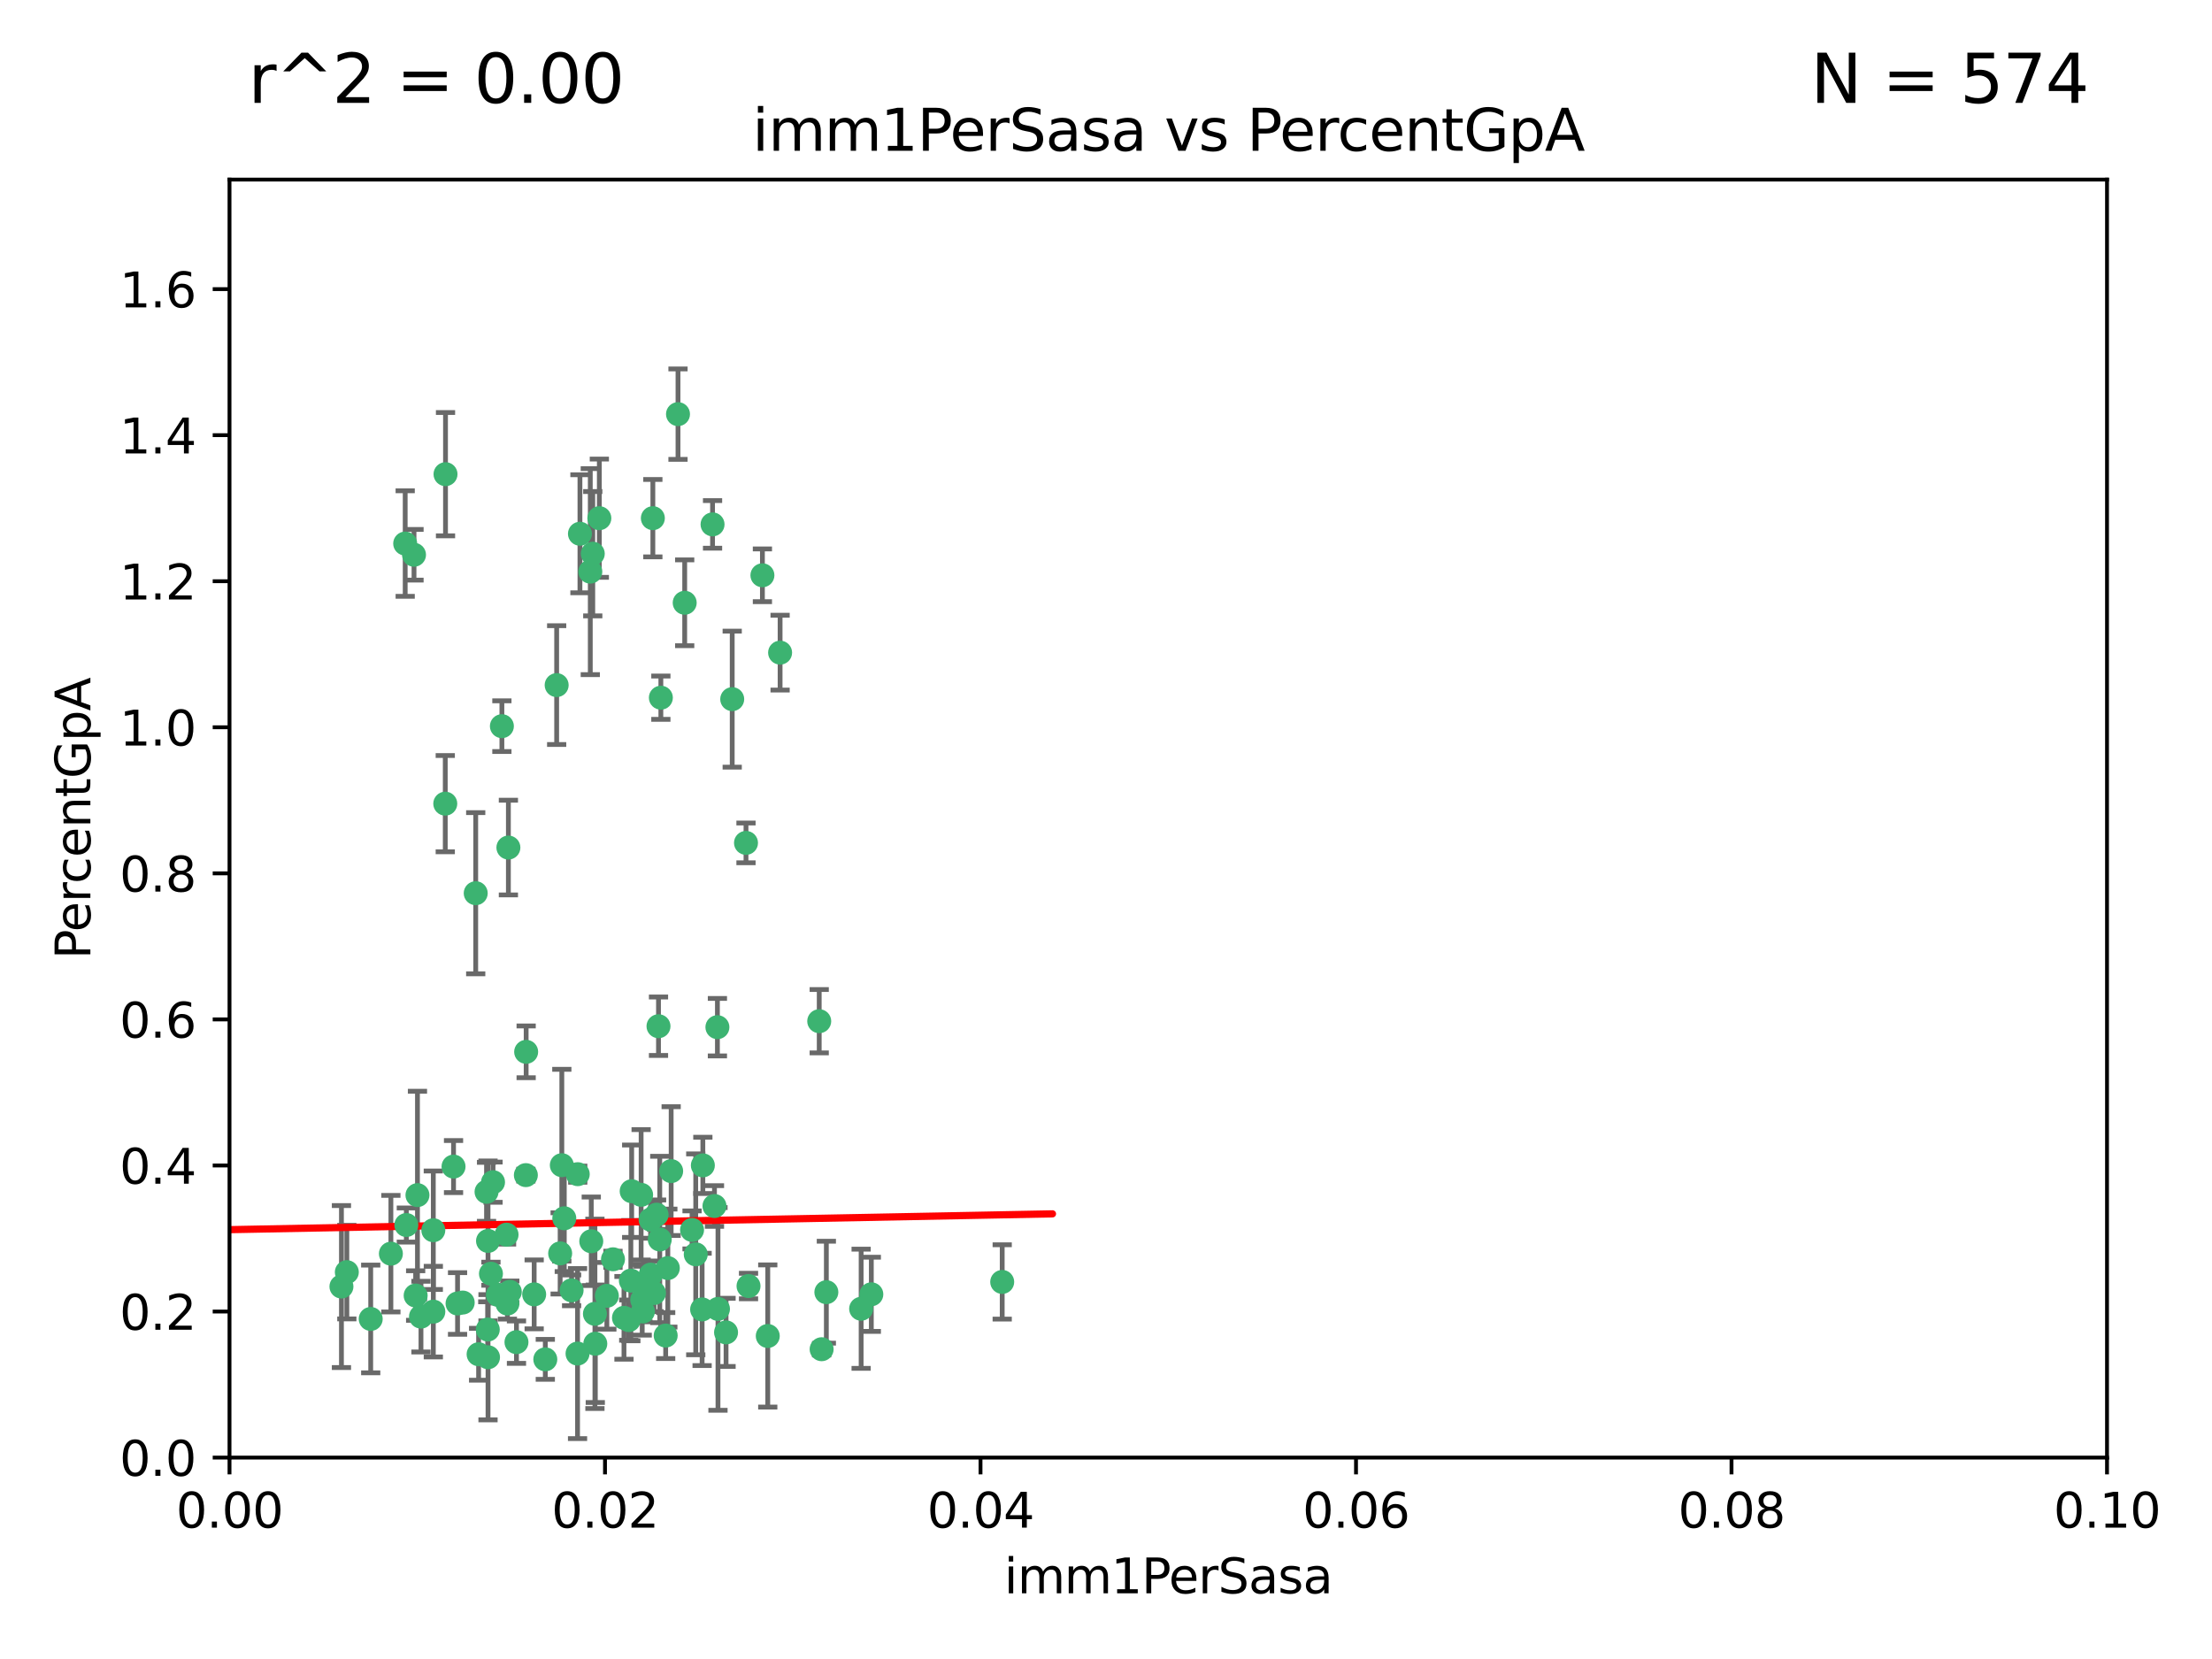 <?xml version="1.0" encoding="utf-8" standalone="no"?>
<!DOCTYPE svg PUBLIC "-//W3C//DTD SVG 1.1//EN"
  "http://www.w3.org/Graphics/SVG/1.1/DTD/svg11.dtd">
<svg xmlns:xlink="http://www.w3.org/1999/xlink" width="460.8pt" height="345.6pt" viewBox="0 0 460.8 345.6" xmlns="http://www.w3.org/2000/svg" version="1.1">
 <defs>
  <style type="text/css">*{stroke-linejoin: round; stroke-linecap: butt}</style>
 </defs>
 <g id="figure_1">
  <g id="patch_1">
   <path d="M 0 345.6 
L 460.8 345.6 
L 460.8 0 
L 0 0 
z
" style="fill: #ffffff"/>
  </g>
  <g id="axes_1">
   <g id="patch_2">
    <path d="M 47.81 303.64 
L 438.93 303.64 
L 438.93 37.411 
L 47.81 37.411 
z
" style="fill: #ffffff"/>
   </g>
   <g id="PathCollection_1">
    <defs>
     <path id="m31b412b983" d="M 0 1.118 
C 0.297 1.118 0.581 1 0.791 0.791 
C 1 0.581 1.118 0.297 1.118 0 
C 1.118 -0.297 1 -0.581 0.791 -0.791 
C 0.581 -1 0.297 -1.118 0 -1.118 
C -0.297 -1.118 -0.581 -1 -0.791 -0.791 
C -1 -0.581 -1.118 -0.297 -1.118 0 
C -1.118 0.297 -1 0.581 -0.791 0.791 
C -0.581 1 -0.297 1.118 0 1.118 
z
" style="stroke: #3cb371"/>
    </defs>
    <g clip-path="url(#p3184393e1f)">
     <use xlink:href="#m31b412b983" x="86.246" y="115.568" style="fill: #3cb371; stroke: #3cb371"/>
     <use xlink:href="#m31b412b983" x="84.409" y="113.232" style="fill: #3cb371; stroke: #3cb371"/>
     <use xlink:href="#m31b412b983" x="136.002" y="107.943" style="fill: #3cb371; stroke: #3cb371"/>
     <use xlink:href="#m31b412b983" x="92.809" y="98.781" style="fill: #3cb371; stroke: #3cb371"/>
     <use xlink:href="#m31b412b983" x="122.967" y="119.082" style="fill: #3cb371; stroke: #3cb371"/>
     <use xlink:href="#m31b412b983" x="104.553" y="151.274" style="fill: #3cb371; stroke: #3cb371"/>
     <use xlink:href="#m31b412b983" x="124.854" y="107.949" style="fill: #3cb371; stroke: #3cb371"/>
     <use xlink:href="#m31b412b983" x="92.757" y="167.417" style="fill: #3cb371; stroke: #3cb371"/>
     <use xlink:href="#m31b412b983" x="141.24" y="86.272" style="fill: #3cb371; stroke: #3cb371"/>
     <use xlink:href="#m31b412b983" x="123.484" y="115.347" style="fill: #3cb371; stroke: #3cb371"/>
     <use xlink:href="#m31b412b983" x="105.908" y="176.562" style="fill: #3cb371; stroke: #3cb371"/>
     <use xlink:href="#m31b412b983" x="148.437" y="109.239" style="fill: #3cb371; stroke: #3cb371"/>
     <use xlink:href="#m31b412b983" x="109.607" y="219.119" style="fill: #3cb371; stroke: #3cb371"/>
     <use xlink:href="#m31b412b983" x="101.355" y="248.28" style="fill: #3cb371; stroke: #3cb371"/>
     <use xlink:href="#m31b412b983" x="137.67" y="145.341" style="fill: #3cb371; stroke: #3cb371"/>
     <use xlink:href="#m31b412b983" x="149.45" y="213.979" style="fill: #3cb371; stroke: #3cb371"/>
     <use xlink:href="#m31b412b983" x="123.171" y="258.579" style="fill: #3cb371; stroke: #3cb371"/>
     <use xlink:href="#m31b412b983" x="99.101" y="186.072" style="fill: #3cb371; stroke: #3cb371"/>
     <use xlink:href="#m31b412b983" x="142.635" y="125.569" style="fill: #3cb371; stroke: #3cb371"/>
     <use xlink:href="#m31b412b983" x="120.813" y="111.192" style="fill: #3cb371; stroke: #3cb371"/>
     <use xlink:href="#m31b412b983" x="158.825" y="119.843" style="fill: #3cb371; stroke: #3cb371"/>
     <use xlink:href="#m31b412b983" x="115.962" y="142.72" style="fill: #3cb371; stroke: #3cb371"/>
     <use xlink:href="#m31b412b983" x="101.663" y="258.509" style="fill: #3cb371; stroke: #3cb371"/>
     <use xlink:href="#m31b412b983" x="152.533" y="145.644" style="fill: #3cb371; stroke: #3cb371"/>
     <use xlink:href="#m31b412b983" x="135.559" y="265.528" style="fill: #3cb371; stroke: #3cb371"/>
     <use xlink:href="#m31b412b983" x="133.558" y="248.904" style="fill: #3cb371; stroke: #3cb371"/>
     <use xlink:href="#m31b412b983" x="137.177" y="213.781" style="fill: #3cb371; stroke: #3cb371"/>
     <use xlink:href="#m31b412b983" x="77.226" y="274.76" style="fill: #3cb371; stroke: #3cb371"/>
     <use xlink:href="#m31b412b983" x="102.274" y="265.341" style="fill: #3cb371; stroke: #3cb371"/>
     <use xlink:href="#m31b412b983" x="105.525" y="257.205" style="fill: #3cb371; stroke: #3cb371"/>
     <use xlink:href="#m31b412b983" x="81.429" y="261.162" style="fill: #3cb371; stroke: #3cb371"/>
     <use xlink:href="#m31b412b983" x="130.978" y="275.005" style="fill: #3cb371; stroke: #3cb371"/>
     <use xlink:href="#m31b412b983" x="135.525" y="254.064" style="fill: #3cb371; stroke: #3cb371"/>
     <use xlink:href="#m31b412b983" x="101.614" y="276.968" style="fill: #3cb371; stroke: #3cb371"/>
     <use xlink:href="#m31b412b983" x="137.441" y="258.206" style="fill: #3cb371; stroke: #3cb371"/>
     <use xlink:href="#m31b412b983" x="148.837" y="251.235" style="fill: #3cb371; stroke: #3cb371"/>
     <use xlink:href="#m31b412b983" x="155.932" y="267.906" style="fill: #3cb371; stroke: #3cb371"/>
     <use xlink:href="#m31b412b983" x="162.509" y="135.958" style="fill: #3cb371; stroke: #3cb371"/>
     <use xlink:href="#m31b412b983" x="136.239" y="269.365" style="fill: #3cb371; stroke: #3cb371"/>
     <use xlink:href="#m31b412b983" x="170.659" y="212.733" style="fill: #3cb371; stroke: #3cb371"/>
     <use xlink:href="#m31b412b983" x="155.405" y="175.59" style="fill: #3cb371; stroke: #3cb371"/>
     <use xlink:href="#m31b412b983" x="101.663" y="282.741" style="fill: #3cb371; stroke: #3cb371"/>
     <use xlink:href="#m31b412b983" x="151.249" y="277.56" style="fill: #3cb371; stroke: #3cb371"/>
     <use xlink:href="#m31b412b983" x="106.2" y="269.105" style="fill: #3cb371; stroke: #3cb371"/>
     <use xlink:href="#m31b412b983" x="111.277" y="269.641" style="fill: #3cb371; stroke: #3cb371"/>
     <use xlink:href="#m31b412b983" x="107.591" y="279.595" style="fill: #3cb371; stroke: #3cb371"/>
     <use xlink:href="#m31b412b983" x="126.418" y="269.942" style="fill: #3cb371; stroke: #3cb371"/>
     <use xlink:href="#m31b412b983" x="105.705" y="271.551" style="fill: #3cb371; stroke: #3cb371"/>
     <use xlink:href="#m31b412b983" x="71.128" y="268.012" style="fill: #3cb371; stroke: #3cb371"/>
     <use xlink:href="#m31b412b983" x="90.271" y="273.238" style="fill: #3cb371; stroke: #3cb371"/>
     <use xlink:href="#m31b412b983" x="129.986" y="274.527" style="fill: #3cb371; stroke: #3cb371"/>
     <use xlink:href="#m31b412b983" x="131.588" y="248.151" style="fill: #3cb371; stroke: #3cb371"/>
     <use xlink:href="#m31b412b983" x="99.702" y="282.115" style="fill: #3cb371; stroke: #3cb371"/>
     <use xlink:href="#m31b412b983" x="120.313" y="281.976" style="fill: #3cb371; stroke: #3cb371"/>
     <use xlink:href="#m31b412b983" x="95.316" y="271.541" style="fill: #3cb371; stroke: #3cb371"/>
     <use xlink:href="#m31b412b983" x="103.717" y="269.743" style="fill: #3cb371; stroke: #3cb371"/>
     <use xlink:href="#m31b412b983" x="133.785" y="270.774" style="fill: #3cb371; stroke: #3cb371"/>
     <use xlink:href="#m31b412b983" x="86.588" y="269.884" style="fill: #3cb371; stroke: #3cb371"/>
     <use xlink:href="#m31b412b983" x="84.647" y="255.193" style="fill: #3cb371; stroke: #3cb371"/>
     <use xlink:href="#m31b412b983" x="117.552" y="253.791" style="fill: #3cb371; stroke: #3cb371"/>
     <use xlink:href="#m31b412b983" x="119.074" y="268.8" style="fill: #3cb371; stroke: #3cb371"/>
     <use xlink:href="#m31b412b983" x="139.12" y="264.163" style="fill: #3cb371; stroke: #3cb371"/>
     <use xlink:href="#m31b412b983" x="72.251" y="265.008" style="fill: #3cb371; stroke: #3cb371"/>
     <use xlink:href="#m31b412b983" x="117.038" y="242.731" style="fill: #3cb371; stroke: #3cb371"/>
     <use xlink:href="#m31b412b983" x="94.48" y="243.018" style="fill: #3cb371; stroke: #3cb371"/>
     <use xlink:href="#m31b412b983" x="144.937" y="261.303" style="fill: #3cb371; stroke: #3cb371"/>
     <use xlink:href="#m31b412b983" x="120.355" y="244.603" style="fill: #3cb371; stroke: #3cb371"/>
     <use xlink:href="#m31b412b983" x="127.697" y="262.333" style="fill: #3cb371; stroke: #3cb371"/>
     <use xlink:href="#m31b412b983" x="43.08" y="261.239" style="fill: #3cb371; stroke: #3cb371"/>
     <use xlink:href="#m31b412b983" x="90.266" y="256.279" style="fill: #3cb371; stroke: #3cb371"/>
     <use xlink:href="#m31b412b983" x="86.965" y="248.965" style="fill: #3cb371; stroke: #3cb371"/>
     <use xlink:href="#m31b412b983" x="113.597" y="283.176" style="fill: #3cb371; stroke: #3cb371"/>
     <use xlink:href="#m31b412b983" x="136.779" y="253.038" style="fill: #3cb371; stroke: #3cb371"/>
     <use xlink:href="#m31b412b983" x="171.16" y="281.067" style="fill: #3cb371; stroke: #3cb371"/>
     <use xlink:href="#m31b412b983" x="87.696" y="274.277" style="fill: #3cb371; stroke: #3cb371"/>
     <use xlink:href="#m31b412b983" x="146.263" y="272.775" style="fill: #3cb371; stroke: #3cb371"/>
     <use xlink:href="#m31b412b983" x="109.546" y="244.8" style="fill: #3cb371; stroke: #3cb371"/>
     <use xlink:href="#m31b412b983" x="138.673" y="278.221" style="fill: #3cb371; stroke: #3cb371"/>
     <use xlink:href="#m31b412b983" x="102.707" y="246.271" style="fill: #3cb371; stroke: #3cb371"/>
     <use xlink:href="#m31b412b983" x="124.01" y="279.925" style="fill: #3cb371; stroke: #3cb371"/>
     <use xlink:href="#m31b412b983" x="123.934" y="273.694" style="fill: #3cb371; stroke: #3cb371"/>
     <use xlink:href="#m31b412b983" x="144.167" y="256.212" style="fill: #3cb371; stroke: #3cb371"/>
     <use xlink:href="#m31b412b983" x="116.69" y="261.105" style="fill: #3cb371; stroke: #3cb371"/>
     <use xlink:href="#m31b412b983" x="96.391" y="271.345" style="fill: #3cb371; stroke: #3cb371"/>
     <use xlink:href="#m31b412b983" x="133.936" y="273.201" style="fill: #3cb371; stroke: #3cb371"/>
     <use xlink:href="#m31b412b983" x="179.391" y="272.638" style="fill: #3cb371; stroke: #3cb371"/>
     <use xlink:href="#m31b412b983" x="133.995" y="267.733" style="fill: #3cb371; stroke: #3cb371"/>
     <use xlink:href="#m31b412b983" x="159.94" y="278.312" style="fill: #3cb371; stroke: #3cb371"/>
     <use xlink:href="#m31b412b983" x="146.417" y="242.769" style="fill: #3cb371; stroke: #3cb371"/>
     <use xlink:href="#m31b412b983" x="131.419" y="266.777" style="fill: #3cb371; stroke: #3cb371"/>
     <use xlink:href="#m31b412b983" x="172.145" y="269.186" style="fill: #3cb371; stroke: #3cb371"/>
     <use xlink:href="#m31b412b983" x="139.814" y="243.962" style="fill: #3cb371; stroke: #3cb371"/>
     <use xlink:href="#m31b412b983" x="149.568" y="272.673" style="fill: #3cb371; stroke: #3cb371"/>
     <use xlink:href="#m31b412b983" x="181.513" y="269.626" style="fill: #3cb371; stroke: #3cb371"/>
     <use xlink:href="#m31b412b983" x="208.778" y="267.05" style="fill: #3cb371; stroke: #3cb371"/>
    </g>
   </g>
   <g id="matplotlib.axis_1">
    <g id="xtick_1">
     <g id="line2d_1">
      <defs>
       <path id="m81aae56a56" d="M 0 0 
L 0 3.5 
" style="stroke: #000000; stroke-width: 0.8"/>
      </defs>
      <g>
       <use xlink:href="#m81aae56a56" x="47.81" y="303.64" style="stroke: #000000; stroke-width: 0.8"/>
      </g>
     </g>
     <g id="text_1">
      <!-- 0.00 -->
      <g transform="translate(36.677 318.238)scale(0.1 -0.1)">
       <defs>
        <path id="DejaVuSans-30" d="M 2034 4250 
Q 1547 4250 1301 3770 
Q 1056 3291 1056 2328 
Q 1056 1369 1301 889 
Q 1547 409 2034 409 
Q 2525 409 2770 889 
Q 3016 1369 3016 2328 
Q 3016 3291 2770 3770 
Q 2525 4250 2034 4250 
z
M 2034 4750 
Q 2819 4750 3233 4129 
Q 3647 3509 3647 2328 
Q 3647 1150 3233 529 
Q 2819 -91 2034 -91 
Q 1250 -91 836 529 
Q 422 1150 422 2328 
Q 422 3509 836 4129 
Q 1250 4750 2034 4750 
z
" transform="scale(0.016)"/>
        <path id="DejaVuSans-2e" d="M 684 794 
L 1344 794 
L 1344 0 
L 684 0 
L 684 794 
z
" transform="scale(0.016)"/>
       </defs>
       <use xlink:href="#DejaVuSans-30"/>
       <use xlink:href="#DejaVuSans-2e" x="63.623"/>
       <use xlink:href="#DejaVuSans-30" x="95.41"/>
       <use xlink:href="#DejaVuSans-30" x="159.033"/>
      </g>
     </g>
    </g>
    <g id="xtick_2">
     <g id="line2d_2">
      <g>
       <use xlink:href="#m81aae56a56" x="126.034" y="303.64" style="stroke: #000000; stroke-width: 0.8"/>
      </g>
     </g>
     <g id="text_2">
      <!-- 0.02 -->
      <g transform="translate(114.901 318.238)scale(0.1 -0.1)">
       <defs>
        <path id="DejaVuSans-32" d="M 1228 531 
L 3431 531 
L 3431 0 
L 469 0 
L 469 531 
Q 828 903 1448 1529 
Q 2069 2156 2228 2338 
Q 2531 2678 2651 2914 
Q 2772 3150 2772 3378 
Q 2772 3750 2511 3984 
Q 2250 4219 1831 4219 
Q 1534 4219 1204 4116 
Q 875 4013 500 3803 
L 500 4441 
Q 881 4594 1212 4672 
Q 1544 4750 1819 4750 
Q 2544 4750 2975 4387 
Q 3406 4025 3406 3419 
Q 3406 3131 3298 2873 
Q 3191 2616 2906 2266 
Q 2828 2175 2409 1742 
Q 1991 1309 1228 531 
z
" transform="scale(0.016)"/>
       </defs>
       <use xlink:href="#DejaVuSans-30"/>
       <use xlink:href="#DejaVuSans-2e" x="63.623"/>
       <use xlink:href="#DejaVuSans-30" x="95.41"/>
       <use xlink:href="#DejaVuSans-32" x="159.033"/>
      </g>
     </g>
    </g>
    <g id="xtick_3">
     <g id="line2d_3">
      <g>
       <use xlink:href="#m81aae56a56" x="204.258" y="303.64" style="stroke: #000000; stroke-width: 0.8"/>
      </g>
     </g>
     <g id="text_3">
      <!-- 0.04 -->
      <g transform="translate(193.125 318.238)scale(0.1 -0.1)">
       <defs>
        <path id="DejaVuSans-34" d="M 2419 4116 
L 825 1625 
L 2419 1625 
L 2419 4116 
z
M 2253 4666 
L 3047 4666 
L 3047 1625 
L 3713 1625 
L 3713 1100 
L 3047 1100 
L 3047 0 
L 2419 0 
L 2419 1100 
L 313 1100 
L 313 1709 
L 2253 4666 
z
" transform="scale(0.016)"/>
       </defs>
       <use xlink:href="#DejaVuSans-30"/>
       <use xlink:href="#DejaVuSans-2e" x="63.623"/>
       <use xlink:href="#DejaVuSans-30" x="95.41"/>
       <use xlink:href="#DejaVuSans-34" x="159.033"/>
      </g>
     </g>
    </g>
    <g id="xtick_4">
     <g id="line2d_4">
      <g>
       <use xlink:href="#m81aae56a56" x="282.482" y="303.64" style="stroke: #000000; stroke-width: 0.8"/>
      </g>
     </g>
     <g id="text_4">
      <!-- 0.06 -->
      <g transform="translate(271.349 318.238)scale(0.1 -0.1)">
       <defs>
        <path id="DejaVuSans-36" d="M 2113 2584 
Q 1688 2584 1439 2293 
Q 1191 2003 1191 1497 
Q 1191 994 1439 701 
Q 1688 409 2113 409 
Q 2538 409 2786 701 
Q 3034 994 3034 1497 
Q 3034 2003 2786 2293 
Q 2538 2584 2113 2584 
z
M 3366 4563 
L 3366 3988 
Q 3128 4100 2886 4159 
Q 2644 4219 2406 4219 
Q 1781 4219 1451 3797 
Q 1122 3375 1075 2522 
Q 1259 2794 1537 2939 
Q 1816 3084 2150 3084 
Q 2853 3084 3261 2657 
Q 3669 2231 3669 1497 
Q 3669 778 3244 343 
Q 2819 -91 2113 -91 
Q 1303 -91 875 529 
Q 447 1150 447 2328 
Q 447 3434 972 4092 
Q 1497 4750 2381 4750 
Q 2619 4750 2861 4703 
Q 3103 4656 3366 4563 
z
" transform="scale(0.016)"/>
       </defs>
       <use xlink:href="#DejaVuSans-30"/>
       <use xlink:href="#DejaVuSans-2e" x="63.623"/>
       <use xlink:href="#DejaVuSans-30" x="95.41"/>
       <use xlink:href="#DejaVuSans-36" x="159.033"/>
      </g>
     </g>
    </g>
    <g id="xtick_5">
     <g id="line2d_5">
      <g>
       <use xlink:href="#m81aae56a56" x="360.706" y="303.64" style="stroke: #000000; stroke-width: 0.8"/>
      </g>
     </g>
     <g id="text_5">
      <!-- 0.08 -->
      <g transform="translate(349.573 318.238)scale(0.1 -0.1)">
       <defs>
        <path id="DejaVuSans-38" d="M 2034 2216 
Q 1584 2216 1326 1975 
Q 1069 1734 1069 1313 
Q 1069 891 1326 650 
Q 1584 409 2034 409 
Q 2484 409 2743 651 
Q 3003 894 3003 1313 
Q 3003 1734 2745 1975 
Q 2488 2216 2034 2216 
z
M 1403 2484 
Q 997 2584 770 2862 
Q 544 3141 544 3541 
Q 544 4100 942 4425 
Q 1341 4750 2034 4750 
Q 2731 4750 3128 4425 
Q 3525 4100 3525 3541 
Q 3525 3141 3298 2862 
Q 3072 2584 2669 2484 
Q 3125 2378 3379 2068 
Q 3634 1759 3634 1313 
Q 3634 634 3220 271 
Q 2806 -91 2034 -91 
Q 1263 -91 848 271 
Q 434 634 434 1313 
Q 434 1759 690 2068 
Q 947 2378 1403 2484 
z
M 1172 3481 
Q 1172 3119 1398 2916 
Q 1625 2713 2034 2713 
Q 2441 2713 2670 2916 
Q 2900 3119 2900 3481 
Q 2900 3844 2670 4047 
Q 2441 4250 2034 4250 
Q 1625 4250 1398 4047 
Q 1172 3844 1172 3481 
z
" transform="scale(0.016)"/>
       </defs>
       <use xlink:href="#DejaVuSans-30"/>
       <use xlink:href="#DejaVuSans-2e" x="63.623"/>
       <use xlink:href="#DejaVuSans-30" x="95.41"/>
       <use xlink:href="#DejaVuSans-38" x="159.033"/>
      </g>
     </g>
    </g>
    <g id="xtick_6">
     <g id="line2d_6">
      <g>
       <use xlink:href="#m81aae56a56" x="438.93" y="303.64" style="stroke: #000000; stroke-width: 0.8"/>
      </g>
     </g>
     <g id="text_6">
      <!-- 0.10 -->
      <g transform="translate(427.797 318.238)scale(0.1 -0.1)">
       <defs>
        <path id="DejaVuSans-31" d="M 794 531 
L 1825 531 
L 1825 4091 
L 703 3866 
L 703 4441 
L 1819 4666 
L 2450 4666 
L 2450 531 
L 3481 531 
L 3481 0 
L 794 0 
L 794 531 
z
" transform="scale(0.016)"/>
       </defs>
       <use xlink:href="#DejaVuSans-30"/>
       <use xlink:href="#DejaVuSans-2e" x="63.623"/>
       <use xlink:href="#DejaVuSans-31" x="95.41"/>
       <use xlink:href="#DejaVuSans-30" x="159.033"/>
      </g>
     </g>
    </g>
    <g id="text_7">
     <!-- imm1PerSasa -->
     <g transform="translate(209.186 331.917)scale(0.1 -0.1)">
      <defs>
       <path id="DejaVuSans-69" d="M 603 3500 
L 1178 3500 
L 1178 0 
L 603 0 
L 603 3500 
z
M 603 4863 
L 1178 4863 
L 1178 4134 
L 603 4134 
L 603 4863 
z
" transform="scale(0.016)"/>
       <path id="DejaVuSans-6d" d="M 3328 2828 
Q 3544 3216 3844 3400 
Q 4144 3584 4550 3584 
Q 5097 3584 5394 3201 
Q 5691 2819 5691 2113 
L 5691 0 
L 5113 0 
L 5113 2094 
Q 5113 2597 4934 2840 
Q 4756 3084 4391 3084 
Q 3944 3084 3684 2787 
Q 3425 2491 3425 1978 
L 3425 0 
L 2847 0 
L 2847 2094 
Q 2847 2600 2669 2842 
Q 2491 3084 2119 3084 
Q 1678 3084 1418 2786 
Q 1159 2488 1159 1978 
L 1159 0 
L 581 0 
L 581 3500 
L 1159 3500 
L 1159 2956 
Q 1356 3278 1631 3431 
Q 1906 3584 2284 3584 
Q 2666 3584 2933 3390 
Q 3200 3197 3328 2828 
z
" transform="scale(0.016)"/>
       <path id="DejaVuSans-50" d="M 1259 4147 
L 1259 2394 
L 2053 2394 
Q 2494 2394 2734 2622 
Q 2975 2850 2975 3272 
Q 2975 3691 2734 3919 
Q 2494 4147 2053 4147 
L 1259 4147 
z
M 628 4666 
L 2053 4666 
Q 2838 4666 3239 4311 
Q 3641 3956 3641 3272 
Q 3641 2581 3239 2228 
Q 2838 1875 2053 1875 
L 1259 1875 
L 1259 0 
L 628 0 
L 628 4666 
z
" transform="scale(0.016)"/>
       <path id="DejaVuSans-65" d="M 3597 1894 
L 3597 1613 
L 953 1613 
Q 991 1019 1311 708 
Q 1631 397 2203 397 
Q 2534 397 2845 478 
Q 3156 559 3463 722 
L 3463 178 
Q 3153 47 2828 -22 
Q 2503 -91 2169 -91 
Q 1331 -91 842 396 
Q 353 884 353 1716 
Q 353 2575 817 3079 
Q 1281 3584 2069 3584 
Q 2775 3584 3186 3129 
Q 3597 2675 3597 1894 
z
M 3022 2063 
Q 3016 2534 2758 2815 
Q 2500 3097 2075 3097 
Q 1594 3097 1305 2825 
Q 1016 2553 972 2059 
L 3022 2063 
z
" transform="scale(0.016)"/>
       <path id="DejaVuSans-72" d="M 2631 2963 
Q 2534 3019 2420 3045 
Q 2306 3072 2169 3072 
Q 1681 3072 1420 2755 
Q 1159 2438 1159 1844 
L 1159 0 
L 581 0 
L 581 3500 
L 1159 3500 
L 1159 2956 
Q 1341 3275 1631 3429 
Q 1922 3584 2338 3584 
Q 2397 3584 2469 3576 
Q 2541 3569 2628 3553 
L 2631 2963 
z
" transform="scale(0.016)"/>
       <path id="DejaVuSans-53" d="M 3425 4513 
L 3425 3897 
Q 3066 4069 2747 4153 
Q 2428 4238 2131 4238 
Q 1616 4238 1336 4038 
Q 1056 3838 1056 3469 
Q 1056 3159 1242 3001 
Q 1428 2844 1947 2747 
L 2328 2669 
Q 3034 2534 3370 2195 
Q 3706 1856 3706 1288 
Q 3706 609 3251 259 
Q 2797 -91 1919 -91 
Q 1588 -91 1214 -16 
Q 841 59 441 206 
L 441 856 
Q 825 641 1194 531 
Q 1563 422 1919 422 
Q 2459 422 2753 634 
Q 3047 847 3047 1241 
Q 3047 1584 2836 1778 
Q 2625 1972 2144 2069 
L 1759 2144 
Q 1053 2284 737 2584 
Q 422 2884 422 3419 
Q 422 4038 858 4394 
Q 1294 4750 2059 4750 
Q 2388 4750 2728 4690 
Q 3069 4631 3425 4513 
z
" transform="scale(0.016)"/>
       <path id="DejaVuSans-61" d="M 2194 1759 
Q 1497 1759 1228 1600 
Q 959 1441 959 1056 
Q 959 750 1161 570 
Q 1363 391 1709 391 
Q 2188 391 2477 730 
Q 2766 1069 2766 1631 
L 2766 1759 
L 2194 1759 
z
M 3341 1997 
L 3341 0 
L 2766 0 
L 2766 531 
Q 2569 213 2275 61 
Q 1981 -91 1556 -91 
Q 1019 -91 701 211 
Q 384 513 384 1019 
Q 384 1609 779 1909 
Q 1175 2209 1959 2209 
L 2766 2209 
L 2766 2266 
Q 2766 2663 2505 2880 
Q 2244 3097 1772 3097 
Q 1472 3097 1187 3025 
Q 903 2953 641 2809 
L 641 3341 
Q 956 3463 1253 3523 
Q 1550 3584 1831 3584 
Q 2591 3584 2966 3190 
Q 3341 2797 3341 1997 
z
" transform="scale(0.016)"/>
       <path id="DejaVuSans-73" d="M 2834 3397 
L 2834 2853 
Q 2591 2978 2328 3040 
Q 2066 3103 1784 3103 
Q 1356 3103 1142 2972 
Q 928 2841 928 2578 
Q 928 2378 1081 2264 
Q 1234 2150 1697 2047 
L 1894 2003 
Q 2506 1872 2764 1633 
Q 3022 1394 3022 966 
Q 3022 478 2636 193 
Q 2250 -91 1575 -91 
Q 1294 -91 989 -36 
Q 684 19 347 128 
L 347 722 
Q 666 556 975 473 
Q 1284 391 1588 391 
Q 1994 391 2212 530 
Q 2431 669 2431 922 
Q 2431 1156 2273 1281 
Q 2116 1406 1581 1522 
L 1381 1569 
Q 847 1681 609 1914 
Q 372 2147 372 2553 
Q 372 3047 722 3315 
Q 1072 3584 1716 3584 
Q 2034 3584 2315 3537 
Q 2597 3491 2834 3397 
z
" transform="scale(0.016)"/>
      </defs>
      <use xlink:href="#DejaVuSans-69"/>
      <use xlink:href="#DejaVuSans-6d" x="27.783"/>
      <use xlink:href="#DejaVuSans-6d" x="125.195"/>
      <use xlink:href="#DejaVuSans-31" x="222.607"/>
      <use xlink:href="#DejaVuSans-50" x="286.23"/>
      <use xlink:href="#DejaVuSans-65" x="342.908"/>
      <use xlink:href="#DejaVuSans-72" x="404.432"/>
      <use xlink:href="#DejaVuSans-53" x="445.545"/>
      <use xlink:href="#DejaVuSans-61" x="509.021"/>
      <use xlink:href="#DejaVuSans-73" x="570.301"/>
      <use xlink:href="#DejaVuSans-61" x="622.4"/>
     </g>
    </g>
   </g>
   <g id="matplotlib.axis_2">
    <g id="ytick_1">
     <g id="line2d_7">
      <defs>
       <path id="m940db1f94f" d="M 0 0 
L -3.5 0 
" style="stroke: #000000; stroke-width: 0.8"/>
      </defs>
      <g>
       <use xlink:href="#m940db1f94f" x="47.81" y="303.64" style="stroke: #000000; stroke-width: 0.8"/>
      </g>
     </g>
     <g id="text_8">
      <!-- 0.0 -->
      <g transform="translate(24.907 307.439)scale(0.1 -0.1)">
       <use xlink:href="#DejaVuSans-30"/>
       <use xlink:href="#DejaVuSans-2e" x="63.623"/>
       <use xlink:href="#DejaVuSans-30" x="95.41"/>
      </g>
     </g>
    </g>
    <g id="ytick_2">
     <g id="line2d_8">
      <g>
       <use xlink:href="#m940db1f94f" x="47.81" y="273.214" style="stroke: #000000; stroke-width: 0.8"/>
      </g>
     </g>
     <g id="text_9">
      <!-- 0.2 -->
      <g transform="translate(24.907 277.013)scale(0.1 -0.1)">
       <use xlink:href="#DejaVuSans-30"/>
       <use xlink:href="#DejaVuSans-2e" x="63.623"/>
       <use xlink:href="#DejaVuSans-32" x="95.41"/>
      </g>
     </g>
    </g>
    <g id="ytick_3">
     <g id="line2d_9">
      <g>
       <use xlink:href="#m940db1f94f" x="47.81" y="242.788" style="stroke: #000000; stroke-width: 0.8"/>
      </g>
     </g>
     <g id="text_10">
      <!-- 0.4 -->
      <g transform="translate(24.907 246.587)scale(0.1 -0.1)">
       <use xlink:href="#DejaVuSans-30"/>
       <use xlink:href="#DejaVuSans-2e" x="63.623"/>
       <use xlink:href="#DejaVuSans-34" x="95.41"/>
      </g>
     </g>
    </g>
    <g id="ytick_4">
     <g id="line2d_10">
      <g>
       <use xlink:href="#m940db1f94f" x="47.81" y="212.362" style="stroke: #000000; stroke-width: 0.8"/>
      </g>
     </g>
     <g id="text_11">
      <!-- 0.6 -->
      <g transform="translate(24.907 216.161)scale(0.1 -0.1)">
       <use xlink:href="#DejaVuSans-30"/>
       <use xlink:href="#DejaVuSans-2e" x="63.623"/>
       <use xlink:href="#DejaVuSans-36" x="95.41"/>
      </g>
     </g>
    </g>
    <g id="ytick_5">
     <g id="line2d_11">
      <g>
       <use xlink:href="#m940db1f94f" x="47.81" y="181.935" style="stroke: #000000; stroke-width: 0.8"/>
      </g>
     </g>
     <g id="text_12">
      <!-- 0.8 -->
      <g transform="translate(24.907 185.735)scale(0.1 -0.1)">
       <use xlink:href="#DejaVuSans-30"/>
       <use xlink:href="#DejaVuSans-2e" x="63.623"/>
       <use xlink:href="#DejaVuSans-38" x="95.41"/>
      </g>
     </g>
    </g>
    <g id="ytick_6">
     <g id="line2d_12">
      <g>
       <use xlink:href="#m940db1f94f" x="47.81" y="151.509" style="stroke: #000000; stroke-width: 0.8"/>
      </g>
     </g>
     <g id="text_13">
      <!-- 1.0 -->
      <g transform="translate(24.907 155.308)scale(0.1 -0.1)">
       <use xlink:href="#DejaVuSans-31"/>
       <use xlink:href="#DejaVuSans-2e" x="63.623"/>
       <use xlink:href="#DejaVuSans-30" x="95.41"/>
      </g>
     </g>
    </g>
    <g id="ytick_7">
     <g id="line2d_13">
      <g>
       <use xlink:href="#m940db1f94f" x="47.81" y="121.083" style="stroke: #000000; stroke-width: 0.8"/>
      </g>
     </g>
     <g id="text_14">
      <!-- 1.2 -->
      <g transform="translate(24.907 124.882)scale(0.1 -0.1)">
       <use xlink:href="#DejaVuSans-31"/>
       <use xlink:href="#DejaVuSans-2e" x="63.623"/>
       <use xlink:href="#DejaVuSans-32" x="95.41"/>
      </g>
     </g>
    </g>
    <g id="ytick_8">
     <g id="line2d_14">
      <g>
       <use xlink:href="#m940db1f94f" x="47.81" y="90.657" style="stroke: #000000; stroke-width: 0.8"/>
      </g>
     </g>
     <g id="text_15">
      <!-- 1.4 -->
      <g transform="translate(24.907 94.456)scale(0.1 -0.1)">
       <use xlink:href="#DejaVuSans-31"/>
       <use xlink:href="#DejaVuSans-2e" x="63.623"/>
       <use xlink:href="#DejaVuSans-34" x="95.41"/>
      </g>
     </g>
    </g>
    <g id="ytick_9">
     <g id="line2d_15">
      <g>
       <use xlink:href="#m940db1f94f" x="47.81" y="60.231" style="stroke: #000000; stroke-width: 0.8"/>
      </g>
     </g>
     <g id="text_16">
      <!-- 1.6 -->
      <g transform="translate(24.907 64.03)scale(0.1 -0.1)">
       <use xlink:href="#DejaVuSans-31"/>
       <use xlink:href="#DejaVuSans-2e" x="63.623"/>
       <use xlink:href="#DejaVuSans-36" x="95.41"/>
      </g>
     </g>
    </g>
    <g id="text_17">
     <!-- PercentGpA -->
     <g transform="translate(18.827 199.802)rotate(-90)scale(0.1 -0.1)">
      <defs>
       <path id="DejaVuSans-63" d="M 3122 3366 
L 3122 2828 
Q 2878 2963 2633 3030 
Q 2388 3097 2138 3097 
Q 1578 3097 1268 2742 
Q 959 2388 959 1747 
Q 959 1106 1268 751 
Q 1578 397 2138 397 
Q 2388 397 2633 464 
Q 2878 531 3122 666 
L 3122 134 
Q 2881 22 2623 -34 
Q 2366 -91 2075 -91 
Q 1284 -91 818 406 
Q 353 903 353 1747 
Q 353 2603 823 3093 
Q 1294 3584 2113 3584 
Q 2378 3584 2631 3529 
Q 2884 3475 3122 3366 
z
" transform="scale(0.016)"/>
       <path id="DejaVuSans-6e" d="M 3513 2113 
L 3513 0 
L 2938 0 
L 2938 2094 
Q 2938 2591 2744 2837 
Q 2550 3084 2163 3084 
Q 1697 3084 1428 2787 
Q 1159 2491 1159 1978 
L 1159 0 
L 581 0 
L 581 3500 
L 1159 3500 
L 1159 2956 
Q 1366 3272 1645 3428 
Q 1925 3584 2291 3584 
Q 2894 3584 3203 3211 
Q 3513 2838 3513 2113 
z
" transform="scale(0.016)"/>
       <path id="DejaVuSans-74" d="M 1172 4494 
L 1172 3500 
L 2356 3500 
L 2356 3053 
L 1172 3053 
L 1172 1153 
Q 1172 725 1289 603 
Q 1406 481 1766 481 
L 2356 481 
L 2356 0 
L 1766 0 
Q 1100 0 847 248 
Q 594 497 594 1153 
L 594 3053 
L 172 3053 
L 172 3500 
L 594 3500 
L 594 4494 
L 1172 4494 
z
" transform="scale(0.016)"/>
       <path id="DejaVuSans-47" d="M 3809 666 
L 3809 1919 
L 2778 1919 
L 2778 2438 
L 4434 2438 
L 4434 434 
Q 4069 175 3628 42 
Q 3188 -91 2688 -91 
Q 1594 -91 976 548 
Q 359 1188 359 2328 
Q 359 3472 976 4111 
Q 1594 4750 2688 4750 
Q 3144 4750 3555 4637 
Q 3966 4525 4313 4306 
L 4313 3634 
Q 3963 3931 3569 4081 
Q 3175 4231 2741 4231 
Q 1884 4231 1454 3753 
Q 1025 3275 1025 2328 
Q 1025 1384 1454 906 
Q 1884 428 2741 428 
Q 3075 428 3337 486 
Q 3600 544 3809 666 
z
" transform="scale(0.016)"/>
       <path id="DejaVuSans-70" d="M 1159 525 
L 1159 -1331 
L 581 -1331 
L 581 3500 
L 1159 3500 
L 1159 2969 
Q 1341 3281 1617 3432 
Q 1894 3584 2278 3584 
Q 2916 3584 3314 3078 
Q 3713 2572 3713 1747 
Q 3713 922 3314 415 
Q 2916 -91 2278 -91 
Q 1894 -91 1617 61 
Q 1341 213 1159 525 
z
M 3116 1747 
Q 3116 2381 2855 2742 
Q 2594 3103 2138 3103 
Q 1681 3103 1420 2742 
Q 1159 2381 1159 1747 
Q 1159 1113 1420 752 
Q 1681 391 2138 391 
Q 2594 391 2855 752 
Q 3116 1113 3116 1747 
z
" transform="scale(0.016)"/>
       <path id="DejaVuSans-41" d="M 2188 4044 
L 1331 1722 
L 3047 1722 
L 2188 4044 
z
M 1831 4666 
L 2547 4666 
L 4325 0 
L 3669 0 
L 3244 1197 
L 1141 1197 
L 716 0 
L 50 0 
L 1831 4666 
z
" transform="scale(0.016)"/>
      </defs>
      <use xlink:href="#DejaVuSans-50"/>
      <use xlink:href="#DejaVuSans-65" x="56.678"/>
      <use xlink:href="#DejaVuSans-72" x="118.201"/>
      <use xlink:href="#DejaVuSans-63" x="157.064"/>
      <use xlink:href="#DejaVuSans-65" x="212.045"/>
      <use xlink:href="#DejaVuSans-6e" x="273.568"/>
      <use xlink:href="#DejaVuSans-74" x="336.947"/>
      <use xlink:href="#DejaVuSans-47" x="376.156"/>
      <use xlink:href="#DejaVuSans-70" x="453.646"/>
      <use xlink:href="#DejaVuSans-41" x="517.123"/>
     </g>
    </g>
   </g>
   <g id="LineCollection_1">
    <path d="M 86.246 120.843 
L 86.246 110.292 
" clip-path="url(#p3184393e1f)" style="fill: none; stroke: #696969"/>
    <path d="M 84.409 124.224 
L 84.409 102.241 
" clip-path="url(#p3184393e1f)" style="fill: none; stroke: #696969"/>
    <path d="M 136.002 116.002 
L 136.002 99.884 
" clip-path="url(#p3184393e1f)" style="fill: none; stroke: #696969"/>
    <path d="M 92.809 111.622 
L 92.809 85.94 
" clip-path="url(#p3184393e1f)" style="fill: none; stroke: #696969"/>
    <path d="M 122.967 140.54 
L 122.967 97.624 
" clip-path="url(#p3184393e1f)" style="fill: none; stroke: #696969"/>
    <path d="M 104.553 156.555 
L 104.553 145.993 
" clip-path="url(#p3184393e1f)" style="fill: none; stroke: #696969"/>
    <path d="M 124.854 120.265 
L 124.854 95.634 
" clip-path="url(#p3184393e1f)" style="fill: none; stroke: #696969"/>
    <path d="M 92.757 177.442 
L 92.757 157.392 
" clip-path="url(#p3184393e1f)" style="fill: none; stroke: #696969"/>
    <path d="M 141.24 95.691 
L 141.24 76.852 
" clip-path="url(#p3184393e1f)" style="fill: none; stroke: #696969"/>
    <path d="M 123.484 128.299 
L 123.484 102.395 
" clip-path="url(#p3184393e1f)" style="fill: none; stroke: #696969"/>
    <path d="M 105.908 186.427 
L 105.908 166.697 
" clip-path="url(#p3184393e1f)" style="fill: none; stroke: #696969"/>
    <path d="M 148.437 114.195 
L 148.437 104.283 
" clip-path="url(#p3184393e1f)" style="fill: none; stroke: #696969"/>
    <path d="M 109.607 224.512 
L 109.607 213.726 
" clip-path="url(#p3184393e1f)" style="fill: none; stroke: #696969"/>
    <path d="M 101.355 254.424 
L 101.355 242.136 
" clip-path="url(#p3184393e1f)" style="fill: none; stroke: #696969"/>
    <path d="M 137.67 149.851 
L 137.67 140.831 
" clip-path="url(#p3184393e1f)" style="fill: none; stroke: #696969"/>
    <path d="M 149.45 219.969 
L 149.45 207.99 
" clip-path="url(#p3184393e1f)" style="fill: none; stroke: #696969"/>
    <path d="M 123.171 267.795 
L 123.171 249.362 
" clip-path="url(#p3184393e1f)" style="fill: none; stroke: #696969"/>
    <path d="M 99.101 202.862 
L 99.101 169.282 
" clip-path="url(#p3184393e1f)" style="fill: none; stroke: #696969"/>
    <path d="M 142.635 134.51 
L 142.635 116.629 
" clip-path="url(#p3184393e1f)" style="fill: none; stroke: #696969"/>
    <path d="M 120.813 123.488 
L 120.813 98.897 
" clip-path="url(#p3184393e1f)" style="fill: none; stroke: #696969"/>
    <path d="M 158.825 125.336 
L 158.825 114.351 
" clip-path="url(#p3184393e1f)" style="fill: none; stroke: #696969"/>
    <path d="M 115.962 155.094 
L 115.962 130.347 
" clip-path="url(#p3184393e1f)" style="fill: none; stroke: #696969"/>
    <path d="M 101.663 275.167 
L 101.663 241.85 
" clip-path="url(#p3184393e1f)" style="fill: none; stroke: #696969"/>
    <path d="M 152.533 159.813 
L 152.533 131.474 
" clip-path="url(#p3184393e1f)" style="fill: none; stroke: #696969"/>
    <path d="M 135.559 268.363 
L 135.559 262.693 
" clip-path="url(#p3184393e1f)" style="fill: none; stroke: #696969"/>
    <path d="M 133.558 262.485 
L 133.558 235.322 
" clip-path="url(#p3184393e1f)" style="fill: none; stroke: #696969"/>
    <path d="M 137.177 219.871 
L 137.177 207.692 
" clip-path="url(#p3184393e1f)" style="fill: none; stroke: #696969"/>
    <path d="M 77.226 285.981 
L 77.226 263.539 
" clip-path="url(#p3184393e1f)" style="fill: none; stroke: #696969"/>
    <path d="M 102.274 267.749 
L 102.274 262.933 
" clip-path="url(#p3184393e1f)" style="fill: none; stroke: #696969"/>
    <path d="M 105.525 259.174 
L 105.525 255.236 
" clip-path="url(#p3184393e1f)" style="fill: none; stroke: #696969"/>
    <path d="M 81.429 273.303 
L 81.429 249.022 
" clip-path="url(#p3184393e1f)" style="fill: none; stroke: #696969"/>
    <path d="M 130.978 279.2 
L 130.978 270.81 
" clip-path="url(#p3184393e1f)" style="fill: none; stroke: #696969"/>
    <path d="M 135.525 257.942 
L 135.525 250.187 
" clip-path="url(#p3184393e1f)" style="fill: none; stroke: #696969"/>
    <path d="M 101.614 282.752 
L 101.614 271.185 
" clip-path="url(#p3184393e1f)" style="fill: none; stroke: #696969"/>
    <path d="M 137.441 275.539 
L 137.441 240.873 
" clip-path="url(#p3184393e1f)" style="fill: none; stroke: #696969"/>
    <path d="M 148.837 255.474 
L 148.837 246.995 
" clip-path="url(#p3184393e1f)" style="fill: none; stroke: #696969"/>
    <path d="M 155.932 270.565 
L 155.932 265.247 
" clip-path="url(#p3184393e1f)" style="fill: none; stroke: #696969"/>
    <path d="M 162.509 143.75 
L 162.509 128.166 
" clip-path="url(#p3184393e1f)" style="fill: none; stroke: #696969"/>
    <path d="M 136.239 273.232 
L 136.239 265.498 
" clip-path="url(#p3184393e1f)" style="fill: none; stroke: #696969"/>
    <path d="M 170.659 219.331 
L 170.659 206.134 
" clip-path="url(#p3184393e1f)" style="fill: none; stroke: #696969"/>
    <path d="M 155.405 179.727 
L 155.405 171.452 
" clip-path="url(#p3184393e1f)" style="fill: none; stroke: #696969"/>
    <path d="M 101.663 295.786 
L 101.663 269.695 
" clip-path="url(#p3184393e1f)" style="fill: none; stroke: #696969"/>
    <path d="M 151.249 284.661 
L 151.249 270.459 
" clip-path="url(#p3184393e1f)" style="fill: none; stroke: #696969"/>
    <path d="M 106.2 271.35 
L 106.2 266.86 
" clip-path="url(#p3184393e1f)" style="fill: none; stroke: #696969"/>
    <path d="M 111.277 276.816 
L 111.277 262.466 
" clip-path="url(#p3184393e1f)" style="fill: none; stroke: #696969"/>
    <path d="M 107.591 284.012 
L 107.591 275.178 
" clip-path="url(#p3184393e1f)" style="fill: none; stroke: #696969"/>
    <path d="M 126.418 276.887 
L 126.418 262.997 
" clip-path="url(#p3184393e1f)" style="fill: none; stroke: #696969"/>
    <path d="M 105.705 274.788 
L 105.705 268.314 
" clip-path="url(#p3184393e1f)" style="fill: none; stroke: #696969"/>
    <path d="M 71.128 284.883 
L 71.128 251.14 
" clip-path="url(#p3184393e1f)" style="fill: none; stroke: #696969"/>
    <path d="M 90.271 282.679 
L 90.271 263.798 
" clip-path="url(#p3184393e1f)" style="fill: none; stroke: #696969"/>
    <path d="M 129.986 283.143 
L 129.986 265.912 
" clip-path="url(#p3184393e1f)" style="fill: none; stroke: #696969"/>
    <path d="M 131.588 257.777 
L 131.588 238.526 
" clip-path="url(#p3184393e1f)" style="fill: none; stroke: #696969"/>
    <path d="M 99.702 287.518 
L 99.702 276.713 
" clip-path="url(#p3184393e1f)" style="fill: none; stroke: #696969"/>
    <path d="M 120.313 299.685 
L 120.313 264.266 
" clip-path="url(#p3184393e1f)" style="fill: none; stroke: #696969"/>
    <path d="M 95.316 277.958 
L 95.316 265.123 
" clip-path="url(#p3184393e1f)" style="fill: none; stroke: #696969"/>
    <path d="M 103.717 271.441 
L 103.717 268.046 
" clip-path="url(#p3184393e1f)" style="fill: none; stroke: #696969"/>
    <path d="M 133.785 278.135 
L 133.785 263.414 
" clip-path="url(#p3184393e1f)" style="fill: none; stroke: #696969"/>
    <path d="M 86.588 275.043 
L 86.588 264.724 
" clip-path="url(#p3184393e1f)" style="fill: none; stroke: #696969"/>
    <path d="M 84.647 258.749 
L 84.647 251.637 
" clip-path="url(#p3184393e1f)" style="fill: none; stroke: #696969"/>
    <path d="M 117.552 264.885 
L 117.552 242.697 
" clip-path="url(#p3184393e1f)" style="fill: none; stroke: #696969"/>
    <path d="M 119.074 272.006 
L 119.074 265.594 
" clip-path="url(#p3184393e1f)" style="fill: none; stroke: #696969"/>
    <path d="M 139.12 276.455 
L 139.12 251.871 
" clip-path="url(#p3184393e1f)" style="fill: none; stroke: #696969"/>
    <path d="M 72.251 274.757 
L 72.251 255.26 
" clip-path="url(#p3184393e1f)" style="fill: none; stroke: #696969"/>
    <path d="M 117.038 262.705 
L 117.038 222.756 
" clip-path="url(#p3184393e1f)" style="fill: none; stroke: #696969"/>
    <path d="M 94.48 248.44 
L 94.48 237.595 
" clip-path="url(#p3184393e1f)" style="fill: none; stroke: #696969"/>
    <path d="M 144.937 282.228 
L 144.937 240.379 
" clip-path="url(#p3184393e1f)" style="fill: none; stroke: #696969"/>
    <path d="M 120.355 246.282 
L 120.355 242.923 
" clip-path="url(#p3184393e1f)" style="fill: none; stroke: #696969"/>
    <path d="M 127.697 264.023 
L 127.697 260.644 
" clip-path="url(#p3184393e1f)" style="fill: none; stroke: #696969"/>
    <path d="M 43.08 266.393 
L 43.08 256.084 
" clip-path="url(#p3184393e1f)" style="fill: none; stroke: #696969"/>
    <path d="M 90.266 268.618 
L 90.266 243.941 
" clip-path="url(#p3184393e1f)" style="fill: none; stroke: #696969"/>
    <path d="M 86.965 270.602 
L 86.965 227.328 
" clip-path="url(#p3184393e1f)" style="fill: none; stroke: #696969"/>
    <path d="M 113.597 287.336 
L 113.597 279.016 
" clip-path="url(#p3184393e1f)" style="fill: none; stroke: #696969"/>
    <path d="M 136.779 256.103 
L 136.779 249.973 
" clip-path="url(#p3184393e1f)" style="fill: none; stroke: #696969"/>
    <path d="M 171.16 282.277 
L 171.16 279.858 
" clip-path="url(#p3184393e1f)" style="fill: none; stroke: #696969"/>
    <path d="M 87.696 281.64 
L 87.696 266.914 
" clip-path="url(#p3184393e1f)" style="fill: none; stroke: #696969"/>
    <path d="M 146.263 284.475 
L 146.263 261.075 
" clip-path="url(#p3184393e1f)" style="fill: none; stroke: #696969"/>
    <path d="M 109.546 246.035 
L 109.546 243.565 
" clip-path="url(#p3184393e1f)" style="fill: none; stroke: #696969"/>
    <path d="M 138.673 283.01 
L 138.673 273.432 
" clip-path="url(#p3184393e1f)" style="fill: none; stroke: #696969"/>
    <path d="M 102.707 250.461 
L 102.707 242.082 
" clip-path="url(#p3184393e1f)" style="fill: none; stroke: #696969"/>
    <path d="M 124.01 292.164 
L 124.01 267.687 
" clip-path="url(#p3184393e1f)" style="fill: none; stroke: #696969"/>
    <path d="M 123.934 293.419 
L 123.934 253.97 
" clip-path="url(#p3184393e1f)" style="fill: none; stroke: #696969"/>
    <path d="M 144.167 260.173 
L 144.167 252.252 
" clip-path="url(#p3184393e1f)" style="fill: none; stroke: #696969"/>
    <path d="M 116.69 269.56 
L 116.69 252.649 
" clip-path="url(#p3184393e1f)" style="fill: none; stroke: #696969"/>
    <path d="M 96.391 272.281 
L 96.391 270.409 
" clip-path="url(#p3184393e1f)" style="fill: none; stroke: #696969"/>
    <path d="M 133.936 275.358 
L 133.936 271.044 
" clip-path="url(#p3184393e1f)" style="fill: none; stroke: #696969"/>
    <path d="M 179.391 285.054 
L 179.391 260.222 
" clip-path="url(#p3184393e1f)" style="fill: none; stroke: #696969"/>
    <path d="M 133.995 271.693 
L 133.995 263.773 
" clip-path="url(#p3184393e1f)" style="fill: none; stroke: #696969"/>
    <path d="M 159.94 293.118 
L 159.94 263.505 
" clip-path="url(#p3184393e1f)" style="fill: none; stroke: #696969"/>
    <path d="M 146.417 248.63 
L 146.417 236.908 
" clip-path="url(#p3184393e1f)" style="fill: none; stroke: #696969"/>
    <path d="M 131.419 279.306 
L 131.419 254.248 
" clip-path="url(#p3184393e1f)" style="fill: none; stroke: #696969"/>
    <path d="M 172.145 279.804 
L 172.145 258.568 
" clip-path="url(#p3184393e1f)" style="fill: none; stroke: #696969"/>
    <path d="M 139.814 257.376 
L 139.814 230.547 
" clip-path="url(#p3184393e1f)" style="fill: none; stroke: #696969"/>
    <path d="M 149.568 293.788 
L 149.568 251.559 
" clip-path="url(#p3184393e1f)" style="fill: none; stroke: #696969"/>
    <path d="M 181.513 277.354 
L 181.513 261.898 
" clip-path="url(#p3184393e1f)" style="fill: none; stroke: #696969"/>
    <path d="M 208.778 274.792 
L 208.778 259.308 
" clip-path="url(#p3184393e1f)" style="fill: none; stroke: #696969"/>
   </g>
   <g id="line2d_16">
    <defs>
     <path id="m987b1360cc" d="M 2 0 
L -2 -0 
" style="stroke: #696969"/>
    </defs>
    <g clip-path="url(#p3184393e1f)">
     <use xlink:href="#m987b1360cc" x="86.246" y="120.843" style="fill: #696969; stroke: #696969"/>
     <use xlink:href="#m987b1360cc" x="84.409" y="124.224" style="fill: #696969; stroke: #696969"/>
     <use xlink:href="#m987b1360cc" x="136.002" y="116.002" style="fill: #696969; stroke: #696969"/>
     <use xlink:href="#m987b1360cc" x="92.809" y="111.622" style="fill: #696969; stroke: #696969"/>
     <use xlink:href="#m987b1360cc" x="122.967" y="140.54" style="fill: #696969; stroke: #696969"/>
     <use xlink:href="#m987b1360cc" x="104.553" y="156.555" style="fill: #696969; stroke: #696969"/>
     <use xlink:href="#m987b1360cc" x="124.854" y="120.265" style="fill: #696969; stroke: #696969"/>
     <use xlink:href="#m987b1360cc" x="92.757" y="177.442" style="fill: #696969; stroke: #696969"/>
     <use xlink:href="#m987b1360cc" x="141.24" y="95.691" style="fill: #696969; stroke: #696969"/>
     <use xlink:href="#m987b1360cc" x="123.484" y="128.299" style="fill: #696969; stroke: #696969"/>
     <use xlink:href="#m987b1360cc" x="105.908" y="186.427" style="fill: #696969; stroke: #696969"/>
     <use xlink:href="#m987b1360cc" x="148.437" y="114.195" style="fill: #696969; stroke: #696969"/>
     <use xlink:href="#m987b1360cc" x="109.607" y="224.512" style="fill: #696969; stroke: #696969"/>
     <use xlink:href="#m987b1360cc" x="101.355" y="254.424" style="fill: #696969; stroke: #696969"/>
     <use xlink:href="#m987b1360cc" x="137.67" y="149.851" style="fill: #696969; stroke: #696969"/>
     <use xlink:href="#m987b1360cc" x="149.45" y="219.969" style="fill: #696969; stroke: #696969"/>
     <use xlink:href="#m987b1360cc" x="123.171" y="267.795" style="fill: #696969; stroke: #696969"/>
     <use xlink:href="#m987b1360cc" x="99.101" y="202.862" style="fill: #696969; stroke: #696969"/>
     <use xlink:href="#m987b1360cc" x="142.635" y="134.51" style="fill: #696969; stroke: #696969"/>
     <use xlink:href="#m987b1360cc" x="120.813" y="123.488" style="fill: #696969; stroke: #696969"/>
     <use xlink:href="#m987b1360cc" x="158.825" y="125.336" style="fill: #696969; stroke: #696969"/>
     <use xlink:href="#m987b1360cc" x="115.962" y="155.094" style="fill: #696969; stroke: #696969"/>
     <use xlink:href="#m987b1360cc" x="101.663" y="275.167" style="fill: #696969; stroke: #696969"/>
     <use xlink:href="#m987b1360cc" x="152.533" y="159.813" style="fill: #696969; stroke: #696969"/>
     <use xlink:href="#m987b1360cc" x="135.559" y="268.363" style="fill: #696969; stroke: #696969"/>
     <use xlink:href="#m987b1360cc" x="133.558" y="262.485" style="fill: #696969; stroke: #696969"/>
     <use xlink:href="#m987b1360cc" x="137.177" y="219.871" style="fill: #696969; stroke: #696969"/>
     <use xlink:href="#m987b1360cc" x="77.226" y="285.981" style="fill: #696969; stroke: #696969"/>
     <use xlink:href="#m987b1360cc" x="102.274" y="267.749" style="fill: #696969; stroke: #696969"/>
     <use xlink:href="#m987b1360cc" x="105.525" y="259.174" style="fill: #696969; stroke: #696969"/>
     <use xlink:href="#m987b1360cc" x="81.429" y="273.303" style="fill: #696969; stroke: #696969"/>
     <use xlink:href="#m987b1360cc" x="130.978" y="279.2" style="fill: #696969; stroke: #696969"/>
     <use xlink:href="#m987b1360cc" x="135.525" y="257.942" style="fill: #696969; stroke: #696969"/>
     <use xlink:href="#m987b1360cc" x="101.614" y="282.752" style="fill: #696969; stroke: #696969"/>
     <use xlink:href="#m987b1360cc" x="137.441" y="275.539" style="fill: #696969; stroke: #696969"/>
     <use xlink:href="#m987b1360cc" x="148.837" y="255.474" style="fill: #696969; stroke: #696969"/>
     <use xlink:href="#m987b1360cc" x="155.932" y="270.565" style="fill: #696969; stroke: #696969"/>
     <use xlink:href="#m987b1360cc" x="162.509" y="143.75" style="fill: #696969; stroke: #696969"/>
     <use xlink:href="#m987b1360cc" x="136.239" y="273.232" style="fill: #696969; stroke: #696969"/>
     <use xlink:href="#m987b1360cc" x="170.659" y="219.331" style="fill: #696969; stroke: #696969"/>
     <use xlink:href="#m987b1360cc" x="155.405" y="179.727" style="fill: #696969; stroke: #696969"/>
     <use xlink:href="#m987b1360cc" x="101.663" y="295.786" style="fill: #696969; stroke: #696969"/>
     <use xlink:href="#m987b1360cc" x="151.249" y="284.661" style="fill: #696969; stroke: #696969"/>
     <use xlink:href="#m987b1360cc" x="106.2" y="271.35" style="fill: #696969; stroke: #696969"/>
     <use xlink:href="#m987b1360cc" x="111.277" y="276.816" style="fill: #696969; stroke: #696969"/>
     <use xlink:href="#m987b1360cc" x="107.591" y="284.012" style="fill: #696969; stroke: #696969"/>
     <use xlink:href="#m987b1360cc" x="126.418" y="276.887" style="fill: #696969; stroke: #696969"/>
     <use xlink:href="#m987b1360cc" x="105.705" y="274.788" style="fill: #696969; stroke: #696969"/>
     <use xlink:href="#m987b1360cc" x="71.128" y="284.883" style="fill: #696969; stroke: #696969"/>
     <use xlink:href="#m987b1360cc" x="90.271" y="282.679" style="fill: #696969; stroke: #696969"/>
     <use xlink:href="#m987b1360cc" x="129.986" y="283.143" style="fill: #696969; stroke: #696969"/>
     <use xlink:href="#m987b1360cc" x="131.588" y="257.777" style="fill: #696969; stroke: #696969"/>
     <use xlink:href="#m987b1360cc" x="99.702" y="287.518" style="fill: #696969; stroke: #696969"/>
     <use xlink:href="#m987b1360cc" x="120.313" y="299.685" style="fill: #696969; stroke: #696969"/>
     <use xlink:href="#m987b1360cc" x="95.316" y="277.958" style="fill: #696969; stroke: #696969"/>
     <use xlink:href="#m987b1360cc" x="103.717" y="271.441" style="fill: #696969; stroke: #696969"/>
     <use xlink:href="#m987b1360cc" x="133.785" y="278.135" style="fill: #696969; stroke: #696969"/>
     <use xlink:href="#m987b1360cc" x="86.588" y="275.043" style="fill: #696969; stroke: #696969"/>
     <use xlink:href="#m987b1360cc" x="84.647" y="258.749" style="fill: #696969; stroke: #696969"/>
     <use xlink:href="#m987b1360cc" x="117.552" y="264.885" style="fill: #696969; stroke: #696969"/>
     <use xlink:href="#m987b1360cc" x="119.074" y="272.006" style="fill: #696969; stroke: #696969"/>
     <use xlink:href="#m987b1360cc" x="139.12" y="276.455" style="fill: #696969; stroke: #696969"/>
     <use xlink:href="#m987b1360cc" x="72.251" y="274.757" style="fill: #696969; stroke: #696969"/>
     <use xlink:href="#m987b1360cc" x="117.038" y="262.705" style="fill: #696969; stroke: #696969"/>
     <use xlink:href="#m987b1360cc" x="94.48" y="248.44" style="fill: #696969; stroke: #696969"/>
     <use xlink:href="#m987b1360cc" x="144.937" y="282.228" style="fill: #696969; stroke: #696969"/>
     <use xlink:href="#m987b1360cc" x="120.355" y="246.282" style="fill: #696969; stroke: #696969"/>
     <use xlink:href="#m987b1360cc" x="127.697" y="264.023" style="fill: #696969; stroke: #696969"/>
     <use xlink:href="#m987b1360cc" x="43.08" y="266.393" style="fill: #696969; stroke: #696969"/>
     <use xlink:href="#m987b1360cc" x="90.266" y="268.618" style="fill: #696969; stroke: #696969"/>
     <use xlink:href="#m987b1360cc" x="86.965" y="270.602" style="fill: #696969; stroke: #696969"/>
     <use xlink:href="#m987b1360cc" x="113.597" y="287.336" style="fill: #696969; stroke: #696969"/>
     <use xlink:href="#m987b1360cc" x="136.779" y="256.103" style="fill: #696969; stroke: #696969"/>
     <use xlink:href="#m987b1360cc" x="171.16" y="282.277" style="fill: #696969; stroke: #696969"/>
     <use xlink:href="#m987b1360cc" x="87.696" y="281.64" style="fill: #696969; stroke: #696969"/>
     <use xlink:href="#m987b1360cc" x="146.263" y="284.475" style="fill: #696969; stroke: #696969"/>
     <use xlink:href="#m987b1360cc" x="109.546" y="246.035" style="fill: #696969; stroke: #696969"/>
     <use xlink:href="#m987b1360cc" x="138.673" y="283.01" style="fill: #696969; stroke: #696969"/>
     <use xlink:href="#m987b1360cc" x="102.707" y="250.461" style="fill: #696969; stroke: #696969"/>
     <use xlink:href="#m987b1360cc" x="124.01" y="292.164" style="fill: #696969; stroke: #696969"/>
     <use xlink:href="#m987b1360cc" x="123.934" y="293.419" style="fill: #696969; stroke: #696969"/>
     <use xlink:href="#m987b1360cc" x="144.167" y="260.173" style="fill: #696969; stroke: #696969"/>
     <use xlink:href="#m987b1360cc" x="116.69" y="269.56" style="fill: #696969; stroke: #696969"/>
     <use xlink:href="#m987b1360cc" x="96.391" y="272.281" style="fill: #696969; stroke: #696969"/>
     <use xlink:href="#m987b1360cc" x="133.936" y="275.358" style="fill: #696969; stroke: #696969"/>
     <use xlink:href="#m987b1360cc" x="179.391" y="285.054" style="fill: #696969; stroke: #696969"/>
     <use xlink:href="#m987b1360cc" x="133.995" y="271.693" style="fill: #696969; stroke: #696969"/>
     <use xlink:href="#m987b1360cc" x="159.94" y="293.118" style="fill: #696969; stroke: #696969"/>
     <use xlink:href="#m987b1360cc" x="146.417" y="248.63" style="fill: #696969; stroke: #696969"/>
     <use xlink:href="#m987b1360cc" x="131.419" y="279.306" style="fill: #696969; stroke: #696969"/>
     <use xlink:href="#m987b1360cc" x="172.145" y="279.804" style="fill: #696969; stroke: #696969"/>
     <use xlink:href="#m987b1360cc" x="139.814" y="257.376" style="fill: #696969; stroke: #696969"/>
     <use xlink:href="#m987b1360cc" x="149.568" y="293.788" style="fill: #696969; stroke: #696969"/>
     <use xlink:href="#m987b1360cc" x="181.513" y="277.354" style="fill: #696969; stroke: #696969"/>
     <use xlink:href="#m987b1360cc" x="208.778" y="274.792" style="fill: #696969; stroke: #696969"/>
    </g>
   </g>
   <g id="line2d_17">
    <g clip-path="url(#p3184393e1f)">
     <use xlink:href="#m987b1360cc" x="86.246" y="110.292" style="fill: #696969; stroke: #696969"/>
     <use xlink:href="#m987b1360cc" x="84.409" y="102.241" style="fill: #696969; stroke: #696969"/>
     <use xlink:href="#m987b1360cc" x="136.002" y="99.884" style="fill: #696969; stroke: #696969"/>
     <use xlink:href="#m987b1360cc" x="92.809" y="85.94" style="fill: #696969; stroke: #696969"/>
     <use xlink:href="#m987b1360cc" x="122.967" y="97.624" style="fill: #696969; stroke: #696969"/>
     <use xlink:href="#m987b1360cc" x="104.553" y="145.993" style="fill: #696969; stroke: #696969"/>
     <use xlink:href="#m987b1360cc" x="124.854" y="95.634" style="fill: #696969; stroke: #696969"/>
     <use xlink:href="#m987b1360cc" x="92.757" y="157.392" style="fill: #696969; stroke: #696969"/>
     <use xlink:href="#m987b1360cc" x="141.24" y="76.852" style="fill: #696969; stroke: #696969"/>
     <use xlink:href="#m987b1360cc" x="123.484" y="102.395" style="fill: #696969; stroke: #696969"/>
     <use xlink:href="#m987b1360cc" x="105.908" y="166.697" style="fill: #696969; stroke: #696969"/>
     <use xlink:href="#m987b1360cc" x="148.437" y="104.283" style="fill: #696969; stroke: #696969"/>
     <use xlink:href="#m987b1360cc" x="109.607" y="213.726" style="fill: #696969; stroke: #696969"/>
     <use xlink:href="#m987b1360cc" x="101.355" y="242.136" style="fill: #696969; stroke: #696969"/>
     <use xlink:href="#m987b1360cc" x="137.67" y="140.831" style="fill: #696969; stroke: #696969"/>
     <use xlink:href="#m987b1360cc" x="149.45" y="207.99" style="fill: #696969; stroke: #696969"/>
     <use xlink:href="#m987b1360cc" x="123.171" y="249.362" style="fill: #696969; stroke: #696969"/>
     <use xlink:href="#m987b1360cc" x="99.101" y="169.282" style="fill: #696969; stroke: #696969"/>
     <use xlink:href="#m987b1360cc" x="142.635" y="116.629" style="fill: #696969; stroke: #696969"/>
     <use xlink:href="#m987b1360cc" x="120.813" y="98.897" style="fill: #696969; stroke: #696969"/>
     <use xlink:href="#m987b1360cc" x="158.825" y="114.351" style="fill: #696969; stroke: #696969"/>
     <use xlink:href="#m987b1360cc" x="115.962" y="130.347" style="fill: #696969; stroke: #696969"/>
     <use xlink:href="#m987b1360cc" x="101.663" y="241.85" style="fill: #696969; stroke: #696969"/>
     <use xlink:href="#m987b1360cc" x="152.533" y="131.474" style="fill: #696969; stroke: #696969"/>
     <use xlink:href="#m987b1360cc" x="135.559" y="262.693" style="fill: #696969; stroke: #696969"/>
     <use xlink:href="#m987b1360cc" x="133.558" y="235.322" style="fill: #696969; stroke: #696969"/>
     <use xlink:href="#m987b1360cc" x="137.177" y="207.692" style="fill: #696969; stroke: #696969"/>
     <use xlink:href="#m987b1360cc" x="77.226" y="263.539" style="fill: #696969; stroke: #696969"/>
     <use xlink:href="#m987b1360cc" x="102.274" y="262.933" style="fill: #696969; stroke: #696969"/>
     <use xlink:href="#m987b1360cc" x="105.525" y="255.236" style="fill: #696969; stroke: #696969"/>
     <use xlink:href="#m987b1360cc" x="81.429" y="249.022" style="fill: #696969; stroke: #696969"/>
     <use xlink:href="#m987b1360cc" x="130.978" y="270.81" style="fill: #696969; stroke: #696969"/>
     <use xlink:href="#m987b1360cc" x="135.525" y="250.187" style="fill: #696969; stroke: #696969"/>
     <use xlink:href="#m987b1360cc" x="101.614" y="271.185" style="fill: #696969; stroke: #696969"/>
     <use xlink:href="#m987b1360cc" x="137.441" y="240.873" style="fill: #696969; stroke: #696969"/>
     <use xlink:href="#m987b1360cc" x="148.837" y="246.995" style="fill: #696969; stroke: #696969"/>
     <use xlink:href="#m987b1360cc" x="155.932" y="265.247" style="fill: #696969; stroke: #696969"/>
     <use xlink:href="#m987b1360cc" x="162.509" y="128.166" style="fill: #696969; stroke: #696969"/>
     <use xlink:href="#m987b1360cc" x="136.239" y="265.498" style="fill: #696969; stroke: #696969"/>
     <use xlink:href="#m987b1360cc" x="170.659" y="206.134" style="fill: #696969; stroke: #696969"/>
     <use xlink:href="#m987b1360cc" x="155.405" y="171.452" style="fill: #696969; stroke: #696969"/>
     <use xlink:href="#m987b1360cc" x="101.663" y="269.695" style="fill: #696969; stroke: #696969"/>
     <use xlink:href="#m987b1360cc" x="151.249" y="270.459" style="fill: #696969; stroke: #696969"/>
     <use xlink:href="#m987b1360cc" x="106.2" y="266.86" style="fill: #696969; stroke: #696969"/>
     <use xlink:href="#m987b1360cc" x="111.277" y="262.466" style="fill: #696969; stroke: #696969"/>
     <use xlink:href="#m987b1360cc" x="107.591" y="275.178" style="fill: #696969; stroke: #696969"/>
     <use xlink:href="#m987b1360cc" x="126.418" y="262.997" style="fill: #696969; stroke: #696969"/>
     <use xlink:href="#m987b1360cc" x="105.705" y="268.314" style="fill: #696969; stroke: #696969"/>
     <use xlink:href="#m987b1360cc" x="71.128" y="251.14" style="fill: #696969; stroke: #696969"/>
     <use xlink:href="#m987b1360cc" x="90.271" y="263.798" style="fill: #696969; stroke: #696969"/>
     <use xlink:href="#m987b1360cc" x="129.986" y="265.912" style="fill: #696969; stroke: #696969"/>
     <use xlink:href="#m987b1360cc" x="131.588" y="238.526" style="fill: #696969; stroke: #696969"/>
     <use xlink:href="#m987b1360cc" x="99.702" y="276.713" style="fill: #696969; stroke: #696969"/>
     <use xlink:href="#m987b1360cc" x="120.313" y="264.266" style="fill: #696969; stroke: #696969"/>
     <use xlink:href="#m987b1360cc" x="95.316" y="265.123" style="fill: #696969; stroke: #696969"/>
     <use xlink:href="#m987b1360cc" x="103.717" y="268.046" style="fill: #696969; stroke: #696969"/>
     <use xlink:href="#m987b1360cc" x="133.785" y="263.414" style="fill: #696969; stroke: #696969"/>
     <use xlink:href="#m987b1360cc" x="86.588" y="264.724" style="fill: #696969; stroke: #696969"/>
     <use xlink:href="#m987b1360cc" x="84.647" y="251.637" style="fill: #696969; stroke: #696969"/>
     <use xlink:href="#m987b1360cc" x="117.552" y="242.697" style="fill: #696969; stroke: #696969"/>
     <use xlink:href="#m987b1360cc" x="119.074" y="265.594" style="fill: #696969; stroke: #696969"/>
     <use xlink:href="#m987b1360cc" x="139.12" y="251.871" style="fill: #696969; stroke: #696969"/>
     <use xlink:href="#m987b1360cc" x="72.251" y="255.26" style="fill: #696969; stroke: #696969"/>
     <use xlink:href="#m987b1360cc" x="117.038" y="222.756" style="fill: #696969; stroke: #696969"/>
     <use xlink:href="#m987b1360cc" x="94.48" y="237.595" style="fill: #696969; stroke: #696969"/>
     <use xlink:href="#m987b1360cc" x="144.937" y="240.379" style="fill: #696969; stroke: #696969"/>
     <use xlink:href="#m987b1360cc" x="120.355" y="242.923" style="fill: #696969; stroke: #696969"/>
     <use xlink:href="#m987b1360cc" x="127.697" y="260.644" style="fill: #696969; stroke: #696969"/>
     <use xlink:href="#m987b1360cc" x="43.08" y="256.084" style="fill: #696969; stroke: #696969"/>
     <use xlink:href="#m987b1360cc" x="90.266" y="243.941" style="fill: #696969; stroke: #696969"/>
     <use xlink:href="#m987b1360cc" x="86.965" y="227.328" style="fill: #696969; stroke: #696969"/>
     <use xlink:href="#m987b1360cc" x="113.597" y="279.016" style="fill: #696969; stroke: #696969"/>
     <use xlink:href="#m987b1360cc" x="136.779" y="249.973" style="fill: #696969; stroke: #696969"/>
     <use xlink:href="#m987b1360cc" x="171.16" y="279.858" style="fill: #696969; stroke: #696969"/>
     <use xlink:href="#m987b1360cc" x="87.696" y="266.914" style="fill: #696969; stroke: #696969"/>
     <use xlink:href="#m987b1360cc" x="146.263" y="261.075" style="fill: #696969; stroke: #696969"/>
     <use xlink:href="#m987b1360cc" x="109.546" y="243.565" style="fill: #696969; stroke: #696969"/>
     <use xlink:href="#m987b1360cc" x="138.673" y="273.432" style="fill: #696969; stroke: #696969"/>
     <use xlink:href="#m987b1360cc" x="102.707" y="242.082" style="fill: #696969; stroke: #696969"/>
     <use xlink:href="#m987b1360cc" x="124.01" y="267.687" style="fill: #696969; stroke: #696969"/>
     <use xlink:href="#m987b1360cc" x="123.934" y="253.97" style="fill: #696969; stroke: #696969"/>
     <use xlink:href="#m987b1360cc" x="144.167" y="252.252" style="fill: #696969; stroke: #696969"/>
     <use xlink:href="#m987b1360cc" x="116.69" y="252.649" style="fill: #696969; stroke: #696969"/>
     <use xlink:href="#m987b1360cc" x="96.391" y="270.409" style="fill: #696969; stroke: #696969"/>
     <use xlink:href="#m987b1360cc" x="133.936" y="271.044" style="fill: #696969; stroke: #696969"/>
     <use xlink:href="#m987b1360cc" x="179.391" y="260.222" style="fill: #696969; stroke: #696969"/>
     <use xlink:href="#m987b1360cc" x="133.995" y="263.773" style="fill: #696969; stroke: #696969"/>
     <use xlink:href="#m987b1360cc" x="159.94" y="263.505" style="fill: #696969; stroke: #696969"/>
     <use xlink:href="#m987b1360cc" x="146.417" y="236.908" style="fill: #696969; stroke: #696969"/>
     <use xlink:href="#m987b1360cc" x="131.419" y="254.248" style="fill: #696969; stroke: #696969"/>
     <use xlink:href="#m987b1360cc" x="172.145" y="258.568" style="fill: #696969; stroke: #696969"/>
     <use xlink:href="#m987b1360cc" x="139.814" y="230.547" style="fill: #696969; stroke: #696969"/>
     <use xlink:href="#m987b1360cc" x="149.568" y="251.559" style="fill: #696969; stroke: #696969"/>
     <use xlink:href="#m987b1360cc" x="181.513" y="261.898" style="fill: #696969; stroke: #696969"/>
     <use xlink:href="#m987b1360cc" x="208.778" y="259.308" style="fill: #696969; stroke: #696969"/>
    </g>
   </g>
   <g id="line2d_18">
    <path d="M 86.246 255.422 
L 13.259 256.824 
L 219.248 252.867 
L 208.778 253.068 
" clip-path="url(#p3184393e1f)" style="fill: none; stroke: #ff0000; stroke-width: 1.5; stroke-linecap: square"/>
   </g>
   <g id="line2d_19">
    <defs>
     <path id="m2759c50e1b" d="M 0 2 
C 0.53 2 1.039 1.789 1.414 1.414 
C 1.789 1.039 2 0.53 2 0 
C 2 -0.53 1.789 -1.039 1.414 -1.414 
C 1.039 -1.789 0.53 -2 0 -2 
C -0.53 -2 -1.039 -1.789 -1.414 -1.414 
C -1.789 -1.039 -2 -0.53 -2 0 
C -2 0.53 -1.789 1.039 -1.414 1.414 
C -1.039 1.789 -0.53 2 0 2 
z
" style="stroke: #3cb371"/>
    </defs>
    <g clip-path="url(#p3184393e1f)">
     <use xlink:href="#m2759c50e1b" x="86.246" y="115.568" style="fill: #3cb371; stroke: #3cb371"/>
     <use xlink:href="#m2759c50e1b" x="84.409" y="113.232" style="fill: #3cb371; stroke: #3cb371"/>
     <use xlink:href="#m2759c50e1b" x="136.002" y="107.943" style="fill: #3cb371; stroke: #3cb371"/>
     <use xlink:href="#m2759c50e1b" x="92.809" y="98.781" style="fill: #3cb371; stroke: #3cb371"/>
     <use xlink:href="#m2759c50e1b" x="122.967" y="119.082" style="fill: #3cb371; stroke: #3cb371"/>
     <use xlink:href="#m2759c50e1b" x="104.553" y="151.274" style="fill: #3cb371; stroke: #3cb371"/>
     <use xlink:href="#m2759c50e1b" x="124.854" y="107.949" style="fill: #3cb371; stroke: #3cb371"/>
     <use xlink:href="#m2759c50e1b" x="92.757" y="167.417" style="fill: #3cb371; stroke: #3cb371"/>
     <use xlink:href="#m2759c50e1b" x="141.24" y="86.272" style="fill: #3cb371; stroke: #3cb371"/>
     <use xlink:href="#m2759c50e1b" x="123.484" y="115.347" style="fill: #3cb371; stroke: #3cb371"/>
     <use xlink:href="#m2759c50e1b" x="105.908" y="176.562" style="fill: #3cb371; stroke: #3cb371"/>
     <use xlink:href="#m2759c50e1b" x="148.437" y="109.239" style="fill: #3cb371; stroke: #3cb371"/>
     <use xlink:href="#m2759c50e1b" x="109.607" y="219.119" style="fill: #3cb371; stroke: #3cb371"/>
     <use xlink:href="#m2759c50e1b" x="101.355" y="248.28" style="fill: #3cb371; stroke: #3cb371"/>
     <use xlink:href="#m2759c50e1b" x="137.67" y="145.341" style="fill: #3cb371; stroke: #3cb371"/>
     <use xlink:href="#m2759c50e1b" x="149.45" y="213.979" style="fill: #3cb371; stroke: #3cb371"/>
     <use xlink:href="#m2759c50e1b" x="123.171" y="258.579" style="fill: #3cb371; stroke: #3cb371"/>
     <use xlink:href="#m2759c50e1b" x="99.101" y="186.072" style="fill: #3cb371; stroke: #3cb371"/>
     <use xlink:href="#m2759c50e1b" x="142.635" y="125.569" style="fill: #3cb371; stroke: #3cb371"/>
     <use xlink:href="#m2759c50e1b" x="120.813" y="111.192" style="fill: #3cb371; stroke: #3cb371"/>
     <use xlink:href="#m2759c50e1b" x="158.825" y="119.843" style="fill: #3cb371; stroke: #3cb371"/>
     <use xlink:href="#m2759c50e1b" x="115.962" y="142.72" style="fill: #3cb371; stroke: #3cb371"/>
     <use xlink:href="#m2759c50e1b" x="101.663" y="258.509" style="fill: #3cb371; stroke: #3cb371"/>
     <use xlink:href="#m2759c50e1b" x="152.533" y="145.644" style="fill: #3cb371; stroke: #3cb371"/>
     <use xlink:href="#m2759c50e1b" x="135.559" y="265.528" style="fill: #3cb371; stroke: #3cb371"/>
     <use xlink:href="#m2759c50e1b" x="133.558" y="248.904" style="fill: #3cb371; stroke: #3cb371"/>
     <use xlink:href="#m2759c50e1b" x="137.177" y="213.781" style="fill: #3cb371; stroke: #3cb371"/>
     <use xlink:href="#m2759c50e1b" x="77.226" y="274.76" style="fill: #3cb371; stroke: #3cb371"/>
     <use xlink:href="#m2759c50e1b" x="102.274" y="265.341" style="fill: #3cb371; stroke: #3cb371"/>
     <use xlink:href="#m2759c50e1b" x="105.525" y="257.205" style="fill: #3cb371; stroke: #3cb371"/>
     <use xlink:href="#m2759c50e1b" x="81.429" y="261.162" style="fill: #3cb371; stroke: #3cb371"/>
     <use xlink:href="#m2759c50e1b" x="130.978" y="275.005" style="fill: #3cb371; stroke: #3cb371"/>
     <use xlink:href="#m2759c50e1b" x="135.525" y="254.064" style="fill: #3cb371; stroke: #3cb371"/>
     <use xlink:href="#m2759c50e1b" x="101.614" y="276.968" style="fill: #3cb371; stroke: #3cb371"/>
     <use xlink:href="#m2759c50e1b" x="137.441" y="258.206" style="fill: #3cb371; stroke: #3cb371"/>
     <use xlink:href="#m2759c50e1b" x="148.837" y="251.235" style="fill: #3cb371; stroke: #3cb371"/>
     <use xlink:href="#m2759c50e1b" x="155.932" y="267.906" style="fill: #3cb371; stroke: #3cb371"/>
     <use xlink:href="#m2759c50e1b" x="162.509" y="135.958" style="fill: #3cb371; stroke: #3cb371"/>
     <use xlink:href="#m2759c50e1b" x="136.239" y="269.365" style="fill: #3cb371; stroke: #3cb371"/>
     <use xlink:href="#m2759c50e1b" x="170.659" y="212.733" style="fill: #3cb371; stroke: #3cb371"/>
     <use xlink:href="#m2759c50e1b" x="155.405" y="175.59" style="fill: #3cb371; stroke: #3cb371"/>
     <use xlink:href="#m2759c50e1b" x="101.663" y="282.741" style="fill: #3cb371; stroke: #3cb371"/>
     <use xlink:href="#m2759c50e1b" x="151.249" y="277.56" style="fill: #3cb371; stroke: #3cb371"/>
     <use xlink:href="#m2759c50e1b" x="106.2" y="269.105" style="fill: #3cb371; stroke: #3cb371"/>
     <use xlink:href="#m2759c50e1b" x="111.277" y="269.641" style="fill: #3cb371; stroke: #3cb371"/>
     <use xlink:href="#m2759c50e1b" x="107.591" y="279.595" style="fill: #3cb371; stroke: #3cb371"/>
     <use xlink:href="#m2759c50e1b" x="126.418" y="269.942" style="fill: #3cb371; stroke: #3cb371"/>
     <use xlink:href="#m2759c50e1b" x="105.705" y="271.551" style="fill: #3cb371; stroke: #3cb371"/>
     <use xlink:href="#m2759c50e1b" x="71.128" y="268.012" style="fill: #3cb371; stroke: #3cb371"/>
     <use xlink:href="#m2759c50e1b" x="90.271" y="273.238" style="fill: #3cb371; stroke: #3cb371"/>
     <use xlink:href="#m2759c50e1b" x="129.986" y="274.527" style="fill: #3cb371; stroke: #3cb371"/>
     <use xlink:href="#m2759c50e1b" x="131.588" y="248.151" style="fill: #3cb371; stroke: #3cb371"/>
     <use xlink:href="#m2759c50e1b" x="99.702" y="282.115" style="fill: #3cb371; stroke: #3cb371"/>
     <use xlink:href="#m2759c50e1b" x="120.313" y="281.976" style="fill: #3cb371; stroke: #3cb371"/>
     <use xlink:href="#m2759c50e1b" x="95.316" y="271.541" style="fill: #3cb371; stroke: #3cb371"/>
     <use xlink:href="#m2759c50e1b" x="103.717" y="269.743" style="fill: #3cb371; stroke: #3cb371"/>
     <use xlink:href="#m2759c50e1b" x="133.785" y="270.774" style="fill: #3cb371; stroke: #3cb371"/>
     <use xlink:href="#m2759c50e1b" x="86.588" y="269.884" style="fill: #3cb371; stroke: #3cb371"/>
     <use xlink:href="#m2759c50e1b" x="84.647" y="255.193" style="fill: #3cb371; stroke: #3cb371"/>
     <use xlink:href="#m2759c50e1b" x="117.552" y="253.791" style="fill: #3cb371; stroke: #3cb371"/>
     <use xlink:href="#m2759c50e1b" x="119.074" y="268.8" style="fill: #3cb371; stroke: #3cb371"/>
     <use xlink:href="#m2759c50e1b" x="139.12" y="264.163" style="fill: #3cb371; stroke: #3cb371"/>
     <use xlink:href="#m2759c50e1b" x="72.251" y="265.008" style="fill: #3cb371; stroke: #3cb371"/>
     <use xlink:href="#m2759c50e1b" x="117.038" y="242.731" style="fill: #3cb371; stroke: #3cb371"/>
     <use xlink:href="#m2759c50e1b" x="94.48" y="243.018" style="fill: #3cb371; stroke: #3cb371"/>
     <use xlink:href="#m2759c50e1b" x="144.937" y="261.303" style="fill: #3cb371; stroke: #3cb371"/>
     <use xlink:href="#m2759c50e1b" x="120.355" y="244.603" style="fill: #3cb371; stroke: #3cb371"/>
     <use xlink:href="#m2759c50e1b" x="127.697" y="262.333" style="fill: #3cb371; stroke: #3cb371"/>
     <use xlink:href="#m2759c50e1b" x="43.08" y="261.239" style="fill: #3cb371; stroke: #3cb371"/>
     <use xlink:href="#m2759c50e1b" x="90.266" y="256.279" style="fill: #3cb371; stroke: #3cb371"/>
     <use xlink:href="#m2759c50e1b" x="86.965" y="248.965" style="fill: #3cb371; stroke: #3cb371"/>
     <use xlink:href="#m2759c50e1b" x="113.597" y="283.176" style="fill: #3cb371; stroke: #3cb371"/>
     <use xlink:href="#m2759c50e1b" x="136.779" y="253.038" style="fill: #3cb371; stroke: #3cb371"/>
     <use xlink:href="#m2759c50e1b" x="171.16" y="281.067" style="fill: #3cb371; stroke: #3cb371"/>
     <use xlink:href="#m2759c50e1b" x="87.696" y="274.277" style="fill: #3cb371; stroke: #3cb371"/>
     <use xlink:href="#m2759c50e1b" x="146.263" y="272.775" style="fill: #3cb371; stroke: #3cb371"/>
     <use xlink:href="#m2759c50e1b" x="109.546" y="244.8" style="fill: #3cb371; stroke: #3cb371"/>
     <use xlink:href="#m2759c50e1b" x="138.673" y="278.221" style="fill: #3cb371; stroke: #3cb371"/>
     <use xlink:href="#m2759c50e1b" x="102.707" y="246.271" style="fill: #3cb371; stroke: #3cb371"/>
     <use xlink:href="#m2759c50e1b" x="124.01" y="279.925" style="fill: #3cb371; stroke: #3cb371"/>
     <use xlink:href="#m2759c50e1b" x="123.934" y="273.694" style="fill: #3cb371; stroke: #3cb371"/>
     <use xlink:href="#m2759c50e1b" x="144.167" y="256.212" style="fill: #3cb371; stroke: #3cb371"/>
     <use xlink:href="#m2759c50e1b" x="116.69" y="261.105" style="fill: #3cb371; stroke: #3cb371"/>
     <use xlink:href="#m2759c50e1b" x="96.391" y="271.345" style="fill: #3cb371; stroke: #3cb371"/>
     <use xlink:href="#m2759c50e1b" x="133.936" y="273.201" style="fill: #3cb371; stroke: #3cb371"/>
     <use xlink:href="#m2759c50e1b" x="179.391" y="272.638" style="fill: #3cb371; stroke: #3cb371"/>
     <use xlink:href="#m2759c50e1b" x="133.995" y="267.733" style="fill: #3cb371; stroke: #3cb371"/>
     <use xlink:href="#m2759c50e1b" x="159.94" y="278.312" style="fill: #3cb371; stroke: #3cb371"/>
     <use xlink:href="#m2759c50e1b" x="146.417" y="242.769" style="fill: #3cb371; stroke: #3cb371"/>
     <use xlink:href="#m2759c50e1b" x="131.419" y="266.777" style="fill: #3cb371; stroke: #3cb371"/>
     <use xlink:href="#m2759c50e1b" x="172.145" y="269.186" style="fill: #3cb371; stroke: #3cb371"/>
     <use xlink:href="#m2759c50e1b" x="139.814" y="243.962" style="fill: #3cb371; stroke: #3cb371"/>
     <use xlink:href="#m2759c50e1b" x="149.568" y="272.673" style="fill: #3cb371; stroke: #3cb371"/>
     <use xlink:href="#m2759c50e1b" x="181.513" y="269.626" style="fill: #3cb371; stroke: #3cb371"/>
     <use xlink:href="#m2759c50e1b" x="208.778" y="267.05" style="fill: #3cb371; stroke: #3cb371"/>
    </g>
   </g>
   <g id="patch_3">
    <path d="M 47.81 303.64 
L 47.81 37.411 
" style="fill: none; stroke: #000000; stroke-width: 0.8; stroke-linejoin: miter; stroke-linecap: square"/>
   </g>
   <g id="patch_4">
    <path d="M 438.93 303.64 
L 438.93 37.411 
" style="fill: none; stroke: #000000; stroke-width: 0.8; stroke-linejoin: miter; stroke-linecap: square"/>
   </g>
   <g id="patch_5">
    <path d="M 47.81 303.64 
L 438.93 303.64 
" style="fill: none; stroke: #000000; stroke-width: 0.8; stroke-linejoin: miter; stroke-linecap: square"/>
   </g>
   <g id="patch_6">
    <path d="M 47.81 37.411 
L 438.93 37.411 
" style="fill: none; stroke: #000000; stroke-width: 0.8; stroke-linejoin: miter; stroke-linecap: square"/>
   </g>
   <g id="text_18">
    <!-- N = 574 -->
    <g transform="translate(377.192 21.426)scale(0.14 -0.14)">
     <defs>
      <path id="DejaVuSans-4e" d="M 628 4666 
L 1478 4666 
L 3547 763 
L 3547 4666 
L 4159 4666 
L 4159 0 
L 3309 0 
L 1241 3903 
L 1241 0 
L 628 0 
L 628 4666 
z
" transform="scale(0.016)"/>
      <path id="DejaVuSans-20" transform="scale(0.016)"/>
      <path id="DejaVuSans-3d" d="M 678 2906 
L 4684 2906 
L 4684 2381 
L 678 2381 
L 678 2906 
z
M 678 1631 
L 4684 1631 
L 4684 1100 
L 678 1100 
L 678 1631 
z
" transform="scale(0.016)"/>
      <path id="DejaVuSans-35" d="M 691 4666 
L 3169 4666 
L 3169 4134 
L 1269 4134 
L 1269 2991 
Q 1406 3038 1543 3061 
Q 1681 3084 1819 3084 
Q 2600 3084 3056 2656 
Q 3513 2228 3513 1497 
Q 3513 744 3044 326 
Q 2575 -91 1722 -91 
Q 1428 -91 1123 -41 
Q 819 9 494 109 
L 494 744 
Q 775 591 1075 516 
Q 1375 441 1709 441 
Q 2250 441 2565 725 
Q 2881 1009 2881 1497 
Q 2881 1984 2565 2268 
Q 2250 2553 1709 2553 
Q 1456 2553 1204 2497 
Q 953 2441 691 2322 
L 691 4666 
z
" transform="scale(0.016)"/>
      <path id="DejaVuSans-37" d="M 525 4666 
L 3525 4666 
L 3525 4397 
L 1831 0 
L 1172 0 
L 2766 4134 
L 525 4134 
L 525 4666 
z
" transform="scale(0.016)"/>
     </defs>
     <use xlink:href="#DejaVuSans-4e"/>
     <use xlink:href="#DejaVuSans-20" x="74.805"/>
     <use xlink:href="#DejaVuSans-3d" x="106.592"/>
     <use xlink:href="#DejaVuSans-20" x="190.381"/>
     <use xlink:href="#DejaVuSans-35" x="222.168"/>
     <use xlink:href="#DejaVuSans-37" x="285.791"/>
     <use xlink:href="#DejaVuSans-34" x="349.414"/>
    </g>
   </g>
   <g id="text_19">
    <!-- r^2 = 0.00 -->
    <g transform="translate(51.721 21.426)scale(0.14 -0.14)">
     <defs>
      <path id="DejaVuSans-5e" d="M 2988 4666 
L 4684 2925 
L 4056 2925 
L 2681 4159 
L 1306 2925 
L 678 2925 
L 2375 4666 
L 2988 4666 
z
" transform="scale(0.016)"/>
     </defs>
     <use xlink:href="#DejaVuSans-72"/>
     <use xlink:href="#DejaVuSans-5e" x="41.113"/>
     <use xlink:href="#DejaVuSans-32" x="124.902"/>
     <use xlink:href="#DejaVuSans-20" x="188.525"/>
     <use xlink:href="#DejaVuSans-3d" x="220.312"/>
     <use xlink:href="#DejaVuSans-20" x="304.102"/>
     <use xlink:href="#DejaVuSans-30" x="335.889"/>
     <use xlink:href="#DejaVuSans-2e" x="399.512"/>
     <use xlink:href="#DejaVuSans-30" x="431.299"/>
     <use xlink:href="#DejaVuSans-30" x="494.922"/>
    </g>
   </g>
   <g id="text_20">
    <!-- imm1PerSasa vs PercentGpA -->
    <g transform="translate(156.727 31.411)scale(0.12 -0.12)">
     <defs>
      <path id="DejaVuSans-76" d="M 191 3500 
L 800 3500 
L 1894 563 
L 2988 3500 
L 3597 3500 
L 2284 0 
L 1503 0 
L 191 3500 
z
" transform="scale(0.016)"/>
     </defs>
     <use xlink:href="#DejaVuSans-69"/>
     <use xlink:href="#DejaVuSans-6d" x="27.783"/>
     <use xlink:href="#DejaVuSans-6d" x="125.195"/>
     <use xlink:href="#DejaVuSans-31" x="222.607"/>
     <use xlink:href="#DejaVuSans-50" x="286.23"/>
     <use xlink:href="#DejaVuSans-65" x="342.908"/>
     <use xlink:href="#DejaVuSans-72" x="404.432"/>
     <use xlink:href="#DejaVuSans-53" x="445.545"/>
     <use xlink:href="#DejaVuSans-61" x="509.021"/>
     <use xlink:href="#DejaVuSans-73" x="570.301"/>
     <use xlink:href="#DejaVuSans-61" x="622.4"/>
     <use xlink:href="#DejaVuSans-20" x="683.68"/>
     <use xlink:href="#DejaVuSans-76" x="715.467"/>
     <use xlink:href="#DejaVuSans-73" x="774.646"/>
     <use xlink:href="#DejaVuSans-20" x="826.746"/>
     <use xlink:href="#DejaVuSans-50" x="858.533"/>
     <use xlink:href="#DejaVuSans-65" x="915.211"/>
     <use xlink:href="#DejaVuSans-72" x="976.734"/>
     <use xlink:href="#DejaVuSans-63" x="1015.598"/>
     <use xlink:href="#DejaVuSans-65" x="1070.578"/>
     <use xlink:href="#DejaVuSans-6e" x="1132.102"/>
     <use xlink:href="#DejaVuSans-74" x="1195.48"/>
     <use xlink:href="#DejaVuSans-47" x="1234.689"/>
     <use xlink:href="#DejaVuSans-70" x="1312.18"/>
     <use xlink:href="#DejaVuSans-41" x="1375.656"/>
    </g>
   </g>
  </g>
 </g>
 <defs>
  <clipPath id="p3184393e1f">
   <rect x="47.81" y="37.411" width="391.12" height="266.229"/>
  </clipPath>
 </defs>
</svg>
